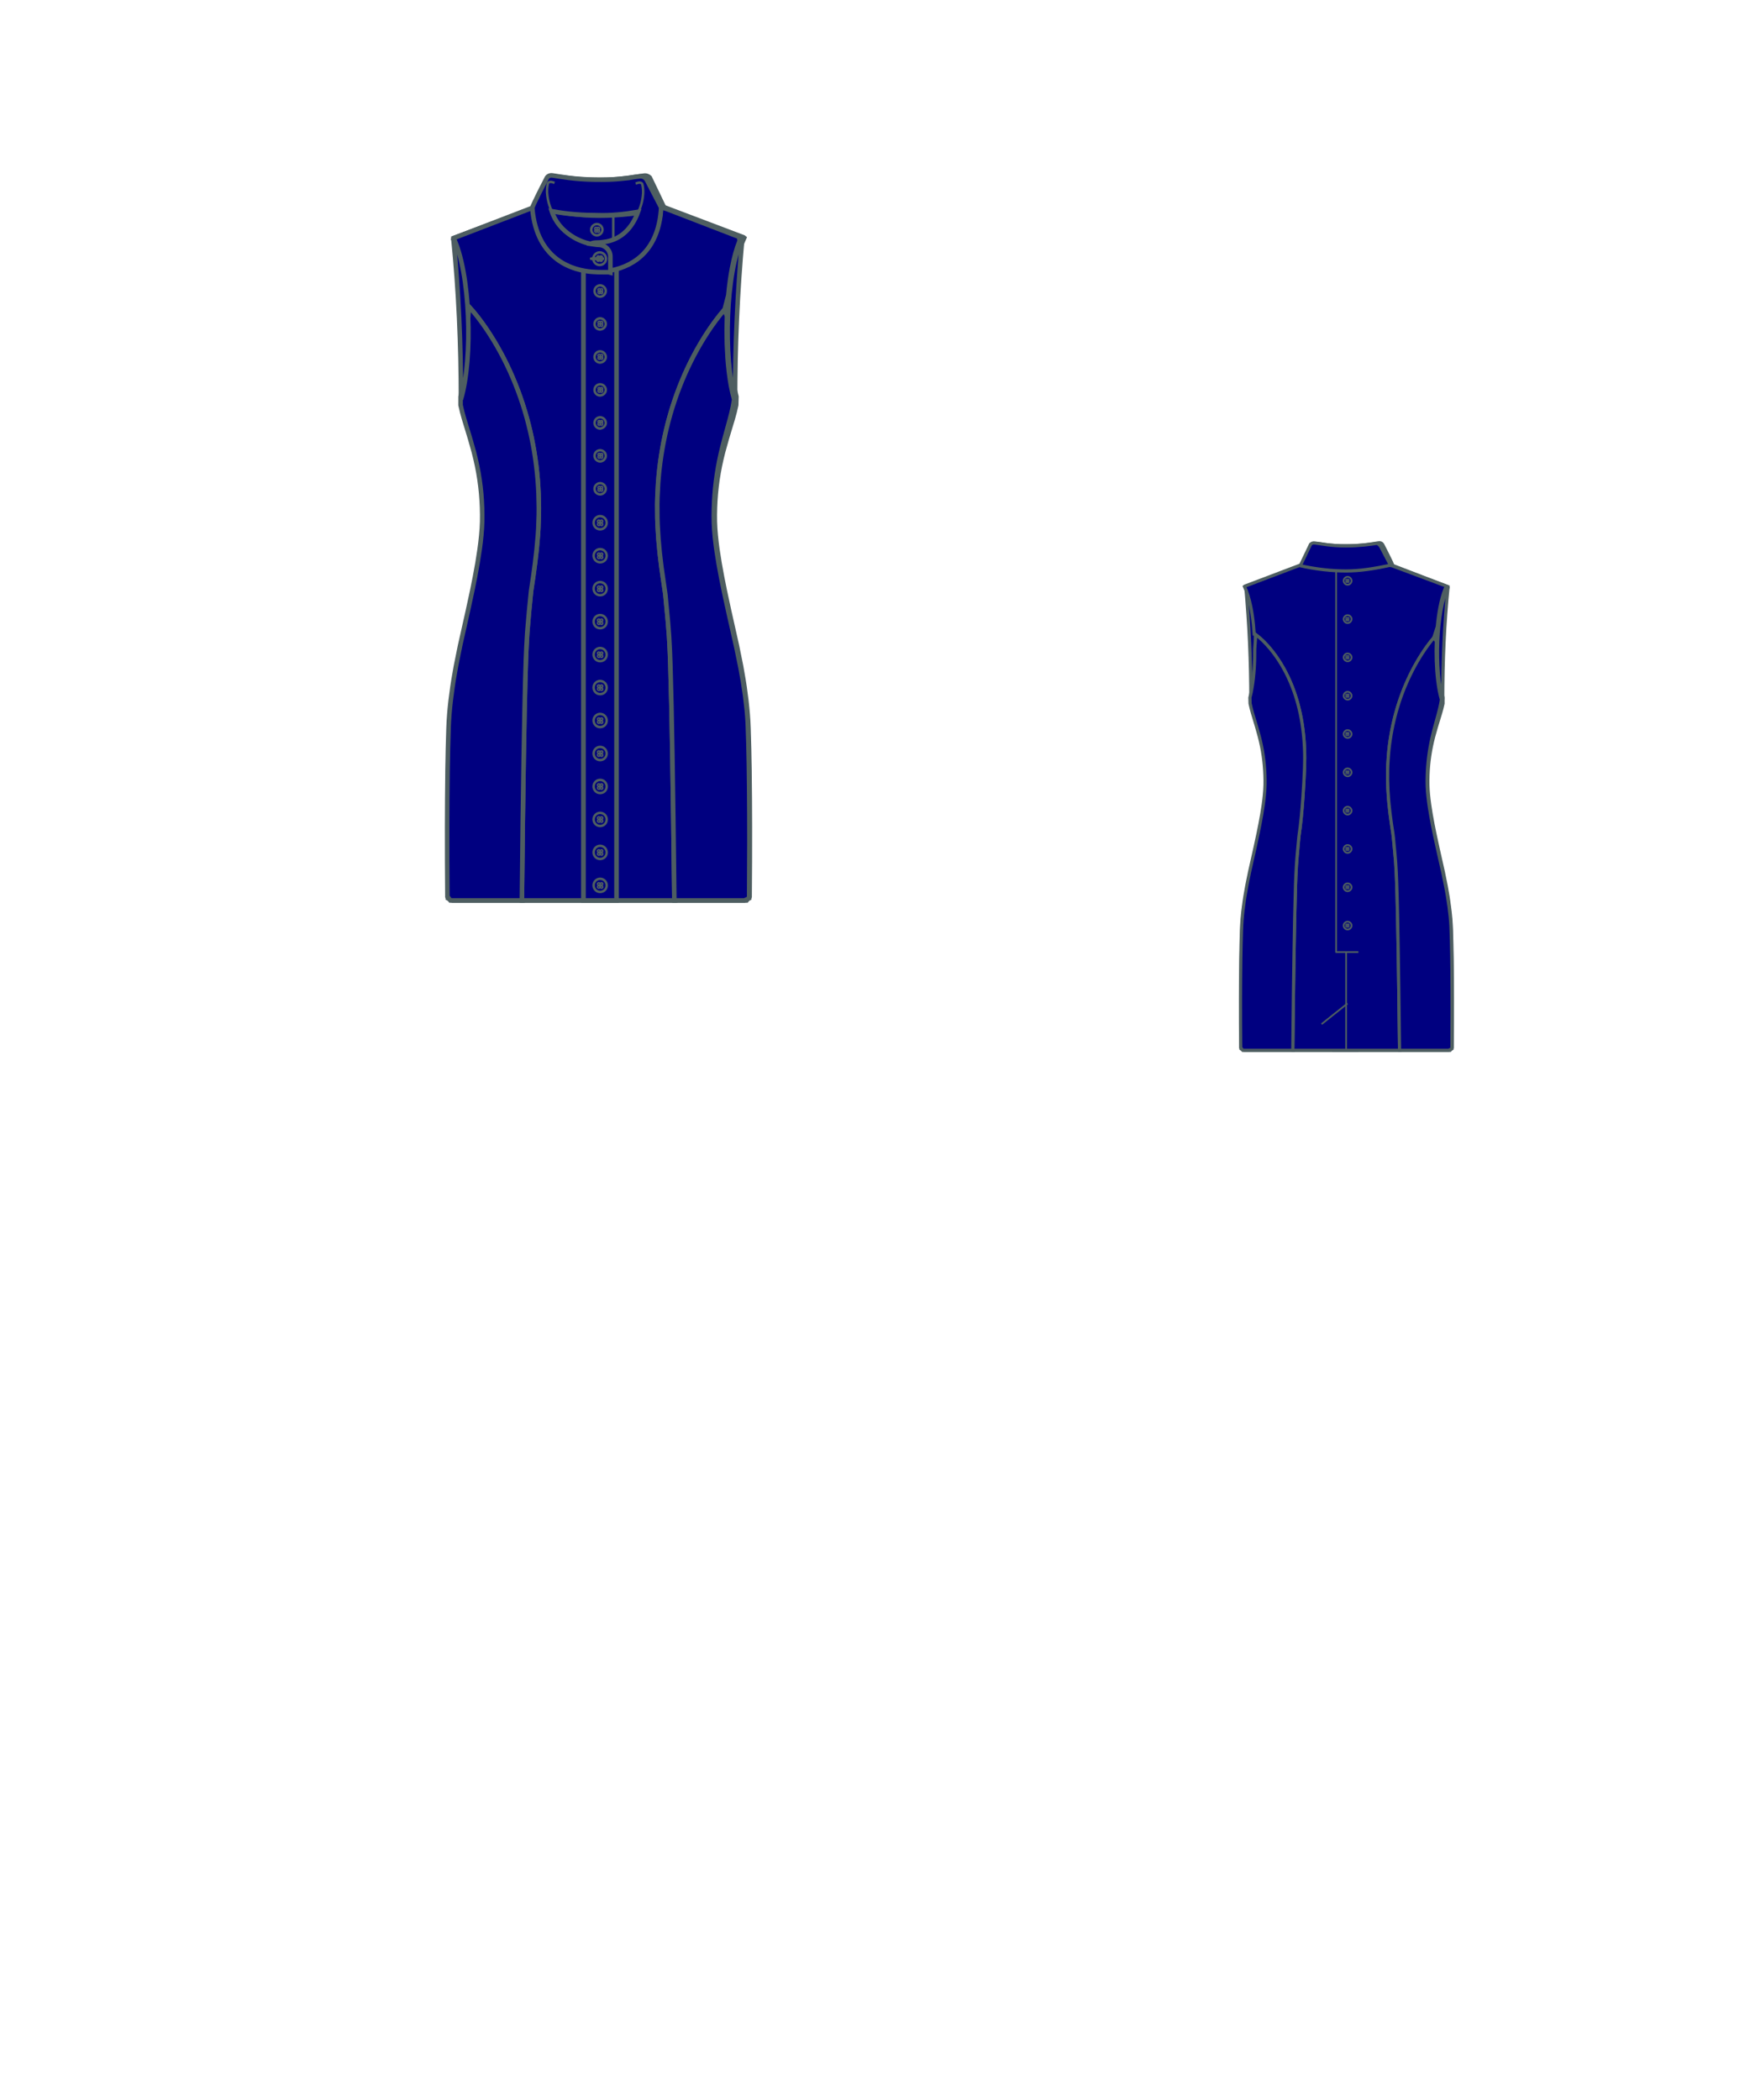 <!-- Sleeve1: Rounded Standup Neck Backline: Back Buttoned Zipper 22 color: navy blue -->
<svg xmlns="http://www.w3.org/2000/svg" xmlns:xlink= "http://www.w3.org/1999/xlink" viewBox="25 50 250 300" preserveAspectRatio="xMidYMid meet" class="main-area"><g class="front-view"><g transform="translate(61,50)" class="area1-34"><g class="back" style="transform: translate(99px, 0px) scale(-1, 1);"><g><!----> <path d="M60.331 128.262 M60.335 128.64 L38.552 128.64 L38.683 117.019 L38.803 108.832 L38.93 101.81 L39.104 94.962 L39.176 93.03 L39.287 90.924 L39.437 88.927 L39.71 85.943 L39.806 84.947 L40.07 82.971 L40.29 80.962 L40.467 78.989 L40.619 76.983 L40.805 73.994 L40.943 71 L40.98 68.993 L40.968 67.98 L40.938 67.003 L40.884 65.978 L40.812 65.002 L40.718 64.024 L40.602 63.043 L40.455 62.019 L40.293 61.058 L40.097 60.051 L39.888 59.108 L39.64 58.116 L39.369 57.146 L39.073 56.196 L38.752 55.26 L38.39 54.302 L38.008 53.38 L37.602 52.482 L37.167 51.597 L36.695 50.713 L36.2 49.858 L35.645 48.977 L35.076 48.146 L34.494 47.362 L33.875 46.595 L33.214 45.845 L32.521 45.129 L31.768 44.431 L30.99 43.81 L30.99 43.81 L30.676 43.713 L30.512 41.741 L30.396 40.73 L30.262 39.766 L30.094 38.751 L29.903 37.782 L29.675 36.81 L29.402 35.842 L29.075 34.89 L28.68 33.98 L28.68 33.98 L28.778 33.901 L39.999 29.647 L40.95 29.74 L40.95 29.74 L41.169 29.796 L42.147 30.018 L43.14 30.203 L44.121 30.352 L45.1 30.469 L46.106 30.561 L47.112 30.626 L48.118 30.664 L49.123 30.676 L50.1 30.664 L51.123 30.626 L52.119 30.563 L53.112 30.474 L54.102 30.36 L55.088 30.217 L56.071 30.046 L57.049 29.845 L58.02 29.61 L58.02 29.61 L58.809 29.749 L70.05 33.95 L70.05 33.95 L69.673 34.377 L69.33 35.302 L69.046 36.243 L68.803 37.212 L68.59 38.227 L68.418 39.196 L68.274 40.161 L68.147 41.174 L68.043 42.183 L67.316 44.443 L67.316 44.443 L66.678 45.228 L66.056 46.052 L65.482 46.864 L64.937 47.682 L64.4 48.537 L63.908 49.364 L63.393 50.282 L62.949 51.12 L62.479 52.059 L62.06 52.947 L61.665 53.838 L61.263 54.802 L60.922 55.675 L60.567 56.645 L60.244 57.594 L59.95 58.523 L59.663 59.506 L59.402 60.476 L59.166 61.435 L58.946 62.421 L58.749 63.398 L58.569 64.404 L58.421 65.34 L58.284 66.337 L58.168 67.332 L58.069 68.376 L57.941 70.35 L57.906 71.34 L57.894 73.335 L57.957 75.338 L58.09 77.332 L58.181 78.331 L58.401 80.327 L58.666 82.313 L58.968 84.284 L59.087 85.278 L59.37 88.256 L59.54 90.251 L59.656 92.217 L59.742 94.255 L59.836 97.306 L59.93 101.247 L60.061 108.254 L60.195 117.237 L60.331 128.262 L60.335 128.64 Z" fill="#000080" data-connection="1" class="secondary" style="stroke-width: 0.65px; stroke: rgb(78, 94, 97);"></path><!----> <path d="M38.683 117.019 M38.552 128.64 L28.347 128.64 L27.915 128.083 L27.883 123.08 L27.877 118.057 L27.894 114.091 L27.936 110.079 L27.991 107.059 L28.077 104.068 L28.121 103.072 L28.188 102.075 L28.276 101.078 L28.383 100.083 L28.645 98.098 L28.798 97.11 L29.141 95.139 L29.735 92.2 L30.832 87.312 L31.46 84.395 L31.854 82.43 L32.215 80.446 L32.522 78.471 L32.649 77.496 L32.755 76.509 L32.836 75.511 L32.883 74.498 L32.889 73.513 L32.866 72.502 L32.818 71.498 L32.742 70.492 L32.641 69.51 L32.512 68.532 L32.352 67.529 L32.167 66.555 L31.956 65.583 L31.713 64.591 L31.177 62.665 L30.322 59.819 L30.059 58.853 L29.831 57.863 L29.797 56.66 L30.038 55.65 L30.224 54.676 L30.374 53.714 L30.501 52.705 L30.601 51.697 L30.675 50.739 L30.731 49.73 L30.768 48.703 L30.785 46.733 L30.99 43.81 L30.99 43.81 L31.768 44.431 L32.521 45.129 L33.214 45.845 L33.875 46.595 L34.494 47.362 L35.076 48.146 L35.645 48.977 L36.2 49.858 L36.695 50.713 L37.167 51.597 L37.602 52.482 L38.008 53.38 L38.39 54.302 L38.752 55.26 L39.073 56.196 L39.369 57.146 L39.64 58.116 L39.888 59.108 L40.097 60.051 L40.293 61.058 L40.455 62.019 L40.602 63.043 L40.718 64.024 L40.812 65.002 L40.884 65.978 L40.938 67.003 L40.968 67.98 L40.98 68.993 L40.943 71 L40.805 73.994 L40.619 76.983 L40.467 78.989 L40.29 80.962 L40.07 82.971 L39.806 84.947 L39.71 85.943 L39.437 88.927 L39.287 90.924 L39.176 93.03 L39.104 94.962 L38.93 101.81 L38.803 108.832 L38.683 117.019 L38.552 128.64 Z" fill="#000080" data-connection="2" class="secondary" style="stroke-width: 0.65px; stroke: rgb(78, 94, 97);"></path><!----> <path d="M68.88 57.07 M68.88 57.07 M68.88 57.07 L68.88 57.07 L68.708 58.057 L68.491 59.026 L68.24 60.001 L67.449 62.887 L67.2 63.857 L66.969 64.831 L66.76 65.807 L66.575 66.786 L66.411 67.794 L66.277 68.775 L66.168 69.757 L66.082 70.765 L66.021 71.768 L65.984 72.747 L65.97 73.759 L65.987 74.757 L66.046 75.774 L66.131 76.739 L66.248 77.758 L66.379 78.732 L66.695 80.705 L67.061 82.687 L67.459 84.65 L68.091 87.564 L69.189 92.45 L69.79 95.388 L70.142 97.357 L70.441 99.336 L70.674 101.324 L70.76 102.321 L70.823 103.318 L70.921 106.317 L70.984 109.334 L71.023 112.309 L71.051 116.331 L71.059 120.303 L71.023 128.32 L70.347 128.64 L60.335 128.64 L60.331 128.262 L60.195 117.237 L60.061 108.254 L59.93 101.247 L59.836 97.306 L59.742 94.255 L59.656 92.217 L59.54 90.251 L59.37 88.256 L59.087 85.278 L58.968 84.284 L58.666 82.313 L58.401 80.327 L58.181 78.331 L58.09 77.332 L57.957 75.338 L57.894 73.335 L57.906 71.34 L57.941 70.35 L58.069 68.376 L58.168 67.332 L58.284 66.337 L58.421 65.34 L58.569 64.404 L58.749 63.398 L58.946 62.421 L59.166 61.435 L59.402 60.476 L59.663 59.506 L59.95 58.523 L60.244 57.594 L60.567 56.645 L60.922 55.675 L61.263 54.802 L61.665 53.838 L62.06 52.947 L62.479 52.059 L62.949 51.12 L63.393 50.282 L63.908 49.364 L64.4 48.537 L64.937 47.682 L65.482 46.864 L66.056 46.052 L66.678 45.228 L67.316 44.443 L67.316 44.443 L67.852 45.155 L67.811 47.161 L67.84 49.163 L67.943 51.155 L68.024 52.136 L68.132 53.146 L68.267 54.155 L68.427 55.117 L68.627 56.091 L68.88 57.07 L68.88 57.07 Z" fill="#000080" data-connection="3" class="secondary" style="stroke-width: 0.65px; stroke: rgb(78, 94, 97);"></path><!----> <path d="M47.39 108.63 L47.39 30.636 " fill="none" data-connection="4" class="secondary" style="stroke-width: 0.35px; stroke: rgb(78, 94, 97);"></path><!----> <path d="M49.43 128.64L49.43 126.972L49.43 126.288L49.43 124.919L49.43 123.552L49.43 122.185L49.43 120.818L49.43 119.449L49.43 118.082L49.43 116.714L49.43 114.664L49.43 112.611L49.43 111.244L49.43 109.877L49.43 108.59 " fill="none" data-connection="5" class="secondary" style="stroke-width: 0.35px; stroke: rgb(78, 94, 97);"></path><!----> <path d="M48.93 32.81C48.93 32.38 49.3 32.01 49.73 32.01 50.17 32.01 50.54 32.38 50.54 32.81 50.54 33.25 50.17 33.62 49.73 33.62 49.3 33.62 48.93 33.25 48.93 32.81ZM49.97 32.65C49.97 32.58 49.93 32.55 49.87 32.55 49.8 32.55 49.77 32.58 49.77 32.65 49.77 32.71 49.8 32.75 49.87 32.75 49.93 32.75 49.97 32.71 49.97 32.65ZM49.63 32.65C49.63 32.58 49.6 32.55 49.53 32.55 49.47 32.55 49.43 32.58 49.43 32.65 49.43 32.71 49.47 32.75 49.53 32.75 49.6 32.75 49.63 32.71 49.63 32.65ZM49.97 33.01C49.97 32.95 49.93 32.91 49.87 32.91 49.8 32.91 49.77 32.95 49.77 33.01 49.77 33.08 49.8 33.11 49.87 33.11 49.93 33.08 49.97 33.05 49.97 33.01ZM49.63 33.01C49.63 32.95 49.6 32.91 49.53 32.91 49.47 32.91 49.43 32.95 49.43 33.01 49.43 33.08 49.47 33.11 49.53 33.11 49.6 33.08 49.63 33.05 49.63 33.01Z" fill="none" data-connection="6" class="secondary" style="stroke-width: 0.35px; stroke: rgb(78, 94, 97);"></path><!----> <path d="M48.93 40.629C48.93 40.199 49.3 39.829 49.73 39.829C50.17 39.829 50.54 40.199 50.54 40.629C50.54 41.069 50.17 41.439 49.73 41.439C49.3 41.439 48.93 41.069 48.93 40.629ZM49.97 40.469C49.97 40.399 49.93 40.369 49.87 40.369C49.8 40.369 49.77 40.399 49.77 40.469C49.77 40.529 49.8 40.569 49.87 40.569C49.93 40.569 49.97 40.529 49.97 40.469ZM49.63 40.469C49.63 40.399 49.6 40.369 49.53 40.369C49.47 40.369 49.43 40.399 49.43 40.469C49.43 40.529 49.47 40.569 49.53 40.569C49.6 40.569 49.63 40.529 49.63 40.469ZM49.97 40.839C49.97 40.769 49.93 40.739 49.87 40.739C49.8 40.739 49.77 40.769 49.77 40.839C49.77 40.899 49.8 40.939 49.87 40.939C49.93 40.899 49.97 40.869 49.97 40.839ZM49.63 40.839C49.63 40.769 49.6 40.739 49.53 40.739C49.47 40.739 49.43 40.769 49.43 40.839C49.43 40.899 49.47 40.939 49.53 40.939C49.6 40.899 49.63 40.869 49.63 40.839Z " fill="none" data-connection="7" class="secondary" style="stroke-width: 0.35px; stroke: rgb(78, 94, 97);"></path><!----> <path d="M48.93 48.448C48.93 48.018 49.3 47.648 49.73 47.648C50.17 47.648 50.54 48.018 50.54 48.448C50.54 48.888 50.17 49.248 49.73 49.248C49.3 49.218 48.93 48.888 48.93 48.448ZM49.97 48.248C49.97 48.188 49.93 48.148 49.87 48.148C49.8 48.148 49.77 48.188 49.77 48.248C49.77 48.318 49.8 48.348 49.87 48.348C49.93 48.348 49.97 48.318 49.97 48.248ZM49.63 48.248C49.63 48.188 49.6 48.148 49.53 48.148C49.47 48.148 49.43 48.188 49.43 48.248C49.43 48.318 49.47 48.348 49.53 48.348C49.6 48.348 49.63 48.318 49.63 48.248ZM49.97 48.618C49.97 48.548 49.93 48.518 49.87 48.518C49.8 48.518 49.77 48.548 49.77 48.618C49.77 48.688 49.8 48.718 49.87 48.718C49.93 48.718 49.97 48.648 49.97 48.618ZM49.63 48.618C49.63 48.548 49.6 48.518 49.53 48.518C49.47 48.518 49.43 48.548 49.43 48.618C49.43 48.688 49.47 48.718 49.53 48.718C49.6 48.718 49.63 48.648 49.63 48.618Z " fill="none" data-connection="8" class="secondary" style="stroke-width: 0.35px; stroke: rgb(78, 94, 97);"></path><!----> <path d="M48.93 79.724C48.93 79.284 49.3 78.924 49.73 78.924C50.17 78.924 50.54 79.284 50.54 79.724C50.54 80.154 50.17 80.524 49.73 80.524C49.3 80.524 48.93 80.154 48.93 79.724ZM49.97 79.554C49.97 79.484 49.93 79.454 49.87 79.454C49.8 79.454 49.77 79.484 49.77 79.554C49.77 79.624 49.8 79.654 49.87 79.654C49.93 79.654 49.97 79.554 49.97 79.554ZM49.63 79.554C49.63 79.484 49.6 79.454 49.53 79.454C49.47 79.454 49.43 79.484 49.43 79.554C49.43 79.624 49.47 79.654 49.53 79.654C49.6 79.654 49.63 79.554 49.63 79.554ZM49.97 79.894C49.97 79.824 49.93 79.794 49.87 79.794C49.8 79.794 49.77 79.824 49.77 79.894C49.77 79.954 49.8 79.994 49.87 79.994C49.93 79.994 49.97 79.954 49.97 79.894ZM49.63 79.894C49.63 79.824 49.6 79.794 49.53 79.794C49.47 79.794 49.43 79.824 49.43 79.894C49.43 79.954 49.47 79.994 49.53 79.994C49.6 79.994 49.63 79.954 49.63 79.894Z " fill="none" data-connection="9" class="secondary" style="stroke-width: 0.35px; stroke: rgb(78, 94, 97);"></path><!----> <path d="M48.93 87.543C48.93 87.103 49.3 86.743 49.73 86.743C50.17 86.743 50.54 87.103 50.54 87.543C50.54 87.973 50.17 88.343 49.73 88.343C49.3 88.343 48.93 87.973 48.93 87.543ZM49.97 87.373C49.97 87.303 49.93 87.273 49.87 87.273C49.8 87.273 49.77 87.303 49.77 87.373C49.77 87.443 49.8 87.473 49.87 87.473C49.93 87.473 49.97 87.373 49.97 87.373ZM49.63 87.373C49.63 87.303 49.6 87.273 49.53 87.273C49.47 87.273 49.43 87.303 49.43 87.373C49.43 87.443 49.47 87.473 49.53 87.473C49.6 87.473 49.63 87.373 49.63 87.373ZM49.97 87.713C49.97 87.643 49.93 87.613 49.87 87.613C49.8 87.613 49.77 87.643 49.77 87.713C49.77 87.773 49.8 87.813 49.87 87.813C49.93 87.813 49.97 87.773 49.97 87.713ZM49.63 87.713C49.63 87.643 49.6 87.613 49.53 87.613C49.47 87.613 49.43 87.643 49.43 87.713C49.43 87.773 49.47 87.813 49.53 87.813C49.6 87.813 49.63 87.773 49.63 87.713Z " fill="none" data-connection="10" class="secondary" style="stroke-width: 0.35px; stroke: rgb(78, 94, 97);"></path><!----> <path d="M48.93 95.362C48.93 94.922 49.3 94.562 49.73 94.562C50.17 94.562 50.54 94.922 50.54 95.362C50.54 95.792 50.17 96.162 49.73 96.162C49.3 96.162 48.93 95.792 48.93 95.362ZM49.97 95.192C49.97 95.122 49.93 95.092 49.87 95.092C49.8 95.092 49.77 95.122 49.77 95.192C49.77 95.262 49.8 95.292 49.87 95.292C49.93 95.292 49.97 95.192 49.97 95.192ZM49.63 95.192C49.63 95.122 49.6 95.092 49.53 95.092C49.47 95.092 49.43 95.122 49.43 95.192C49.43 95.262 49.47 95.292 49.53 95.292C49.6 95.292 49.63 95.192 49.63 95.192ZM49.97 95.532C49.97 95.462 49.93 95.432 49.87 95.432C49.8 95.432 49.77 95.462 49.77 95.532C49.77 95.592 49.8 95.632 49.87 95.632C49.93 95.632 49.97 95.592 49.97 95.532ZM49.63 95.532C49.63 95.462 49.6 95.432 49.53 95.432C49.47 95.432 49.43 95.462 49.43 95.532C49.43 95.592 49.47 95.632 49.53 95.632C49.6 95.632 49.63 95.592 49.63 95.532Z " fill="none" data-connection="11" class="secondary" style="stroke-width: 0.35px; stroke: rgb(78, 94, 97);"></path><!----> <path d="M48.93 103.181C48.93 102.741 49.3 102.381 49.73 102.381C50.17 102.381 50.54 102.741 50.54 103.181C50.54 103.611 50.17 103.981 49.73 103.981C49.3 103.981 48.93 103.611 48.93 103.181ZM49.97 103.011C49.97 102.941 49.93 102.911 49.87 102.911C49.8 102.911 49.77 102.941 49.77 103.011C49.77 103.081 49.8 103.111 49.87 103.111C49.93 103.111 49.97 103.011 49.97 103.011ZM49.63 103.011C49.63 102.941 49.6 102.911 49.53 102.911C49.47 102.911 49.43 102.941 49.43 103.011C49.43 103.081 49.47 103.111 49.53 103.111C49.6 103.111 49.63 103.011 49.63 103.011ZM49.97 103.351C49.97 103.281 49.93 103.251 49.87 103.251C49.8 103.251 49.77 103.281 49.77 103.351C49.77 103.411 49.8 103.451 49.87 103.451C49.93 103.451 49.97 103.411 49.97 103.351ZM49.63 103.351C49.63 103.281 49.6 103.251 49.53 103.251C49.47 103.251 49.43 103.281 49.43 103.351C49.43 103.411 49.47 103.451 49.53 103.451C49.6 103.451 49.63 103.411 49.63 103.351Z " fill="none" data-connection="12" class="secondary" style="stroke-width: 0.35px; stroke: rgb(78, 94, 97);"></path><!----> <path d="M48.93 71.905C48.93 71.475 49.3 71.105 49.73 71.105C50.17 71.105 50.54 71.475 50.54 71.905C50.54 72.345 50.17 72.715 49.73 72.715C49.3 72.675 48.93 72.345 48.93 71.905ZM49.97 71.745C49.97 71.675 49.93 71.645 49.87 71.645C49.8 71.645 49.77 71.675 49.77 71.745C49.77 71.805 49.8 71.845 49.87 71.845C49.93 71.805 49.97 71.745 49.97 71.745ZM49.63 71.745C49.63 71.675 49.6 71.645 49.53 71.645C49.47 71.645 49.43 71.675 49.43 71.745C49.43 71.805 49.47 71.845 49.53 71.845C49.6 71.805 49.63 71.745 49.63 71.745ZM49.97 72.075C49.97 72.005 49.93 71.975 49.87 71.975C49.8 71.975 49.77 72.005 49.77 72.075C49.77 72.145 49.8 72.175 49.87 72.175C49.93 72.175 49.97 72.145 49.97 72.075ZM49.63 72.075C49.63 72.005 49.6 71.975 49.53 71.975C49.47 71.975 49.43 72.005 49.43 72.075C49.43 72.145 49.47 72.175 49.53 72.175C49.6 72.175 49.63 72.145 49.63 72.075Z " fill="none" data-connection="13" class="secondary" style="stroke-width: 0.35px; stroke: rgb(78, 94, 97);"></path><!----> <path d="M48.93 56.277C48.93 55.837 49.3 55.467 49.73 55.467C50.17 55.467 50.54 55.837 50.54 56.277C50.54 56.707 50.17 57.077 49.73 57.077C49.3 57.047 48.93 56.707 48.93 56.277ZM49.97 56.077C49.97 56.007 49.93 55.977 49.87 55.977C49.8 55.977 49.77 56.007 49.77 56.077C49.77 56.137 49.8 56.177 49.87 56.177C49.93 56.177 49.97 56.107 49.97 56.077ZM49.63 56.077C49.63 56.007 49.6 55.977 49.53 55.977C49.47 55.977 49.43 56.007 49.43 56.077C49.43 56.137 49.47 56.177 49.53 56.177C49.6 56.177 49.63 56.107 49.63 56.077ZM49.97 56.437C49.97 56.377 49.93 56.337 49.87 56.337C49.8 56.337 49.77 56.377 49.77 56.437C49.77 56.507 49.8 56.537 49.87 56.537C49.93 56.537 49.97 56.437 49.97 56.437ZM49.63 56.437C49.63 56.377 49.6 56.337 49.53 56.337C49.47 56.337 49.43 56.377 49.43 56.437C49.43 56.507 49.47 56.537 49.53 56.537C49.6 56.537 49.63 56.437 49.63 56.437Z " fill="none" data-connection="14" class="secondary" style="stroke-width: 0.35px; stroke: rgb(78, 94, 97);"></path><!----> <path d="M48.93 64.086C48.93 63.656 49.3 63.286 49.73 63.286C50.17 63.286 50.54 63.656 50.54 64.086C50.54 64.526 50.17 64.886 49.73 64.886C49.3 64.856 48.93 64.526 48.93 64.086ZM49.97 63.916C49.97 63.856 49.93 63.816 49.87 63.816C49.8 63.816 49.77 63.856 49.77 63.916C49.77 63.986 49.8 64.016 49.87 64.016C49.93 63.986 49.97 63.916 49.97 63.916ZM49.63 63.916C49.63 63.856 49.6 63.816 49.53 63.816C49.47 63.816 49.43 63.856 49.43 63.916C49.43 63.986 49.47 64.016 49.53 64.016C49.6 63.986 49.63 63.916 49.63 63.916ZM49.97 64.256C49.97 64.186 49.93 64.156 49.87 64.156C49.8 64.156 49.77 64.186 49.77 64.256C49.77 64.316 49.8 64.356 49.87 64.356C49.93 64.356 49.97 64.316 49.97 64.256ZM49.63 64.256C49.63 64.186 49.6 64.156 49.53 64.156C49.47 64.156 49.43 64.186 49.43 64.256C49.43 64.316 49.47 64.356 49.53 64.356C49.6 64.356 49.63 64.316 49.63 64.256Z " fill="none" data-connection="15" class="secondary" style="stroke-width: 0.35px; stroke: rgb(78, 94, 97);"></path><!----> <path d="M49.7 119.08L44.42 123.29" fill="none" data-connection="16" class="secondary" style="stroke-width: 0.35px; stroke: rgb(78, 94, 97);"></path><!----> <path d="M47.26 108.59L51.94 108.59" fill="none" data-connection="17" class="secondary" style="stroke-width: 0.35px; stroke: rgb(78, 94, 97);"></path><!----> <path d="M58.49 29.64C55.21 30.34 52.27 30.81 49.43 30.81 46.56 30.81 43.38 30.48 40.08 29.74L42.18 25.36C42.38 25.16 42.72 25.03 43.05 25.1 44.32 25.26 46.49 25.7 49.33 25.7 52.17 25.7 54.48 25.36 55.58 25.2 55.85 25.16 56.15 25.36 56.45 25.76L58.49 29.64Z" fill="#000080" data-connection="18" class="secondary" style="stroke-width: 0.65px; stroke: rgb(78, 94, 97);"></path></g></g> <g class="front"><g><!----> <path d="M60.324 127.888 M60.332 128.64 M60.332 128.64 L60.332 128.64 L38.555 128.64 L38.68 117.381 L38.811 108.408 L38.939 101.41 L39.031 97.476 L39.128 94.281 L39.207 92.372 L39.319 90.392 L39.573 87.407 L39.868 84.419 L40.164 82.448 L40.433 80.463 L40.663 78.468 L40.841 76.471 L40.905 75.475 L40.974 73.476 L40.979 72.478 L40.933 70.497 L40.882 69.511 L40.807 68.476 L40.715 67.485 L40.602 66.492 L40.468 65.495 L40.313 64.495 L40.147 63.557 L39.947 62.546 L39.738 61.597 L39.496 60.603 L39.239 59.635 L38.966 58.689 L38.654 57.693 L38.335 56.748 L38.008 55.845 L37.648 54.914 L37.251 53.955 L36.862 53.07 L36.427 52.141 L35.988 51.256 L35.531 50.388 L35.027 49.482 L34.548 48.669 L33.997 47.786 L33.452 46.961 L32.892 46.161 L32.27 45.328 L31.665 44.575 L30.99 43.81 L30.99 43.81 L30.676 43.713 L30.512 41.741 L30.396 40.73 L30.262 39.766 L30.094 38.751 L29.903 37.782 L29.675 36.81 L29.402 35.842 L29.075 34.89 L28.68 33.98 L28.68 33.98 L28.72 34.05 L28.72 34.05 L39.919 29.74 L40.454 29.982 L40.54 30.78 L40.54 30.78 L40.731 31.761 L41.032 32.714 L41.438 33.627 L41.944 34.49 L42.541 35.291 L42.72 35.52 L42.72 35.52 L43.419 36.234 L44.195 36.863 L45.038 37.399 L45.938 37.836 L47.36 38.28 L47.36 38.28 L47.36 39.33 L47.36 41 L47.36 42.67 L47.36 44.34 L47.36 46.01 L47.36 47.68 L47.36 49.35 L47.36 51.02 L47.36 52.69 L47.36 54.36 L47.36 56.04 L47.36 57.71 L47.36 59.38 L47.36 61.05 L47.36 62.72 L47.36 64.39 L47.36 66.06 L47.36 67.73 L47.36 69.4 L47.36 71.07 L47.36 72.74 L47.36 74.41 L47.36 76.08 L47.36 77.75 L47.36 79.42 L47.36 81.09 L47.36 82.76 L47.36 84.44 L47.36 86.11 L47.36 87.78 L47.36 89.45 L47.36 91.12 L47.36 92.79 L47.36 94.46 L47.36 96.13 L47.36 97.8 L47.36 99.47 L47.36 101.14 L47.36 102.81 L47.36 104.48 L47.36 106.15 L47.36 107.82 L47.36 109.49 L47.36 111.16 L47.36 112.84 L47.36 114.51 L47.36 116.18 L47.36 117.85 L47.36 119.52 L47.36 121.19 L47.36 122.86 L47.36 124.53 L47.36 126.2 L47.36 127.87 L47.36 128.64 L52.07 128.64 L52.07 127.87 L52.07 126.2 L52.07 124.53 L52.07 122.86 L52.07 121.19 L52.07 119.52 L52.07 117.85 L52.07 116.18 L52.07 114.51 L52.07 112.84 L52.07 111.16 L52.07 109.49 L52.07 107.82 L52.07 106.15 L52.07 104.48 L52.07 102.81 L52.07 101.14 L52.07 99.47 L52.07 97.8 L52.07 96.13 L52.07 94.46 L52.07 92.79 L52.07 91.12 L52.07 89.45 L52.07 87.78 L52.07 86.11 L52.07 84.44 L52.07 82.76 L52.07 81.09 L52.07 79.42 L52.07 77.75 L52.07 76.08 L52.07 74.41 L52.07 72.74 L52.07 71.07 L52.07 69.4 L52.07 67.73 L52.07 66.06 L52.07 64.39 L52.07 62.72 L52.07 61.05 L52.07 59.38 L52.07 57.71 L52.07 56.04 L52.07 54.36 L52.07 52.69 L52.07 51.02 L52.07 49.35 L52.07 47.68 L52.07 46.01 L52.07 44.34 L52.07 42.67 L52.07 41 L52.07 39.33 L52.07 38.28 L52.07 38.28 L52.765 37.889 L53.671 37.465 L54.523 36.944 L55.315 36.334 L56.036 35.643 L56.15 35.52 L56.15 35.52 L56.761 34.732 L57.294 33.887 L57.73 32.987 L58.061 32.044 L58.282 31.069 L58.35 30.58 L58.35 30.58 L58.42 29.583 L59.313 29.884 L69.576 33.844 L69.673 34.377 L69.33 35.302 L69.046 36.243 L68.803 37.212 L68.59 38.227 L68.418 39.196 L68.274 40.161 L68.147 41.174 L68.043 42.183 L67.516 44.21 L67.516 44.21 L66.897 44.951 L66.265 45.769 L65.682 46.575 L65.13 47.387 L64.583 48.24 L64.058 49.106 L63.554 49.988 L63.087 50.854 L62.642 51.726 L62.208 52.628 L61.798 53.532 L61.407 54.449 L61.03 55.392 L60.688 56.307 L60.355 57.262 L60.04 58.231 L59.754 59.184 L59.485 60.158 L59.241 61.12 L59.021 62.073 L58.809 63.088 L58.634 64.028 L58.468 65.031 L58.324 66.029 L58.202 67.023 L58.101 68.015 L58.02 69.006 L57.917 70.992 L57.893 72.039 L57.907 74.016 L57.941 75.01 L58.064 77.002 L58.249 79.001 L58.485 80.994 L59.055 84.95 L59.43 88.928 L59.583 90.925 L59.694 93.026 L59.766 94.954 L59.919 100.801 L60.053 107.821 L60.19 117.002 L60.324 127.888 L60.332 128.64 Z" fill="#000080" data-connection="1" class="secondary" style="stroke-width: 0.65px; stroke: rgb(78, 94, 97);"></path><!----> <path d="M47.36 39.33 M47.36 38.28 L47.36 38.28 L47.855 38.395 L48.848 38.512 L49.845 38.521 L50.839 38.42 L52.07 38.28 L52.07 39.33 L52.07 41 L52.07 42.67 L52.07 44.34 L52.07 46.01 L52.07 47.68 L52.07 49.35 L52.07 51.02 L52.07 52.69 L52.07 54.36 L52.07 56.04 L52.07 57.71 L52.07 59.38 L52.07 61.05 L52.07 62.72 L52.07 64.39 L52.07 66.06 L52.07 67.73 L52.07 69.4 L52.07 71.07 L52.07 72.74 L52.07 74.41 L52.07 76.08 L52.07 77.75 L52.07 79.42 L52.07 81.09 L52.07 82.76 L52.07 84.44 L52.07 86.11 L52.07 87.78 L52.07 89.45 L52.07 91.12 L52.07 92.79 L52.07 94.46 L52.07 96.13 L52.07 97.8 L52.07 99.47 L52.07 101.14 L52.07 102.81 L52.07 104.48 L52.07 106.15 L52.07 107.82 L52.07 109.49 L52.07 111.16 L52.07 112.84 L52.07 114.51 L52.07 116.18 L52.07 117.85 L52.07 119.52 L52.07 121.19 L52.07 122.86 L52.07 124.53 L52.07 126.2 L52.07 127.87 L52.07 128.64 L47.36 128.64 L47.36 127.87 L47.36 126.2 L47.36 124.53 L47.36 122.86 L47.36 121.19 L47.36 119.52 L47.36 117.85 L47.36 116.18 L47.36 114.51 L47.36 112.84 L47.36 111.16 L47.36 109.49 L47.36 107.82 L47.36 106.15 L47.36 104.48 L47.36 102.81 L47.36 101.14 L47.36 99.47 L47.36 97.8 L47.36 96.13 L47.36 94.46 L47.36 92.79 L47.36 91.12 L47.36 89.45 L47.36 87.78 L47.36 86.11 L47.36 84.44 L47.36 82.76 L47.36 81.09 L47.36 79.42 L47.36 77.75 L47.36 76.08 L47.36 74.41 L47.36 72.74 L47.36 71.07 L47.36 69.4 L47.36 67.73 L47.36 66.06 L47.36 64.39 L47.36 62.72 L47.36 61.05 L47.36 59.38 L47.36 57.71 L47.36 56.04 L47.36 54.36 L47.36 52.69 L47.36 51.02 L47.36 49.35 L47.36 47.68 L47.36 46.01 L47.36 44.34 L47.36 42.67 L47.36 41 L47.36 39.33 L47.36 38.28 Z" fill="#000080" data-connection="2" class="secondary" style="stroke-width: 0.65px; stroke: rgb(78, 94, 97);"></path><!----> <path d="M38.68 117.381 M38.555 128.64 L28.347 128.64 L27.915 128.083 L27.883 123.08 L27.877 118.057 L27.894 114.091 L27.936 110.079 L27.991 107.059 L28.077 104.068 L28.121 103.072 L28.188 102.075 L28.276 101.078 L28.383 100.083 L28.645 98.098 L28.798 97.11 L29.141 95.139 L29.735 92.2 L30.832 87.312 L31.46 84.395 L31.854 82.43 L32.215 80.446 L32.522 78.471 L32.649 77.496 L32.755 76.509 L32.836 75.511 L32.883 74.498 L32.889 73.513 L32.866 72.502 L32.817 71.498 L32.741 70.492 L32.638 69.51 L32.508 68.532 L32.346 67.53 L32.159 66.556 L31.945 65.585 L31.7 64.594 L31.159 62.67 L30.288 59.808 L30.026 58.861 L29.795 57.872 L29.797 56.66 L30.038 55.65 L30.224 54.676 L30.374 53.714 L30.501 52.705 L30.601 51.697 L30.675 50.739 L30.731 49.73 L30.768 48.703 L30.785 46.733 L30.99 43.81 L30.99 43.81 L31.665 44.575 L32.27 45.328 L32.892 46.161 L33.452 46.961 L33.997 47.786 L34.548 48.669 L35.027 49.482 L35.531 50.388 L35.988 51.256 L36.427 52.141 L36.862 53.07 L37.251 53.955 L37.648 54.914 L38.008 55.845 L38.335 56.748 L38.654 57.693 L38.966 58.689 L39.239 59.635 L39.496 60.603 L39.738 61.597 L39.947 62.546 L40.147 63.557 L40.313 64.495 L40.468 65.495 L40.602 66.492 L40.715 67.485 L40.807 68.476 L40.882 69.511 L40.933 70.497 L40.979 72.478 L40.974 73.476 L40.905 75.475 L40.841 76.471 L40.663 78.468 L40.433 80.463 L40.164 82.448 L39.868 84.419 L39.573 87.407 L39.319 90.392 L39.207 92.372 L39.128 94.281 L39.031 97.476 L38.939 101.41 L38.811 108.408 L38.68 117.381 L38.555 128.64 Z" fill="#000080" data-connection="3" class="secondary" style="stroke-width: 0.65px; stroke: rgb(78, 94, 97);"></path><!----> <path d="M68.88 57.07 M68.88 57.07 L68.88 57.07 L68.708 58.057 L68.491 59.026 L68.24 60.001 L67.449 62.887 L67.2 63.857 L66.969 64.831 L66.76 65.807 L66.575 66.786 L66.411 67.794 L66.277 68.775 L66.168 69.757 L66.082 70.765 L66.021 71.768 L65.984 72.747 L65.97 73.759 L65.987 74.757 L66.046 75.774 L66.131 76.739 L66.248 77.758 L66.379 78.732 L66.695 80.705 L67.061 82.687 L67.459 84.65 L68.091 87.564 L69.189 92.45 L69.79 95.388 L70.142 97.357 L70.441 99.336 L70.674 101.324 L70.76 102.321 L70.823 103.318 L70.921 106.317 L70.984 109.334 L71.023 112.309 L71.051 116.331 L71.059 120.303 L71.023 128.32 L70.347 128.64 L60.332 128.64 L60.324 127.888 L60.19 117.002 L60.053 107.821 L59.919 100.801 L59.766 94.954 L59.694 93.026 L59.583 90.925 L59.43 88.928 L59.055 84.95 L58.485 80.994 L58.249 79.001 L58.064 77.002 L57.941 75.01 L57.907 74.016 L57.893 72.039 L57.917 70.992 L58.02 69.006 L58.101 68.015 L58.202 67.023 L58.324 66.029 L58.468 65.031 L58.634 64.028 L58.809 63.088 L59.021 62.073 L59.241 61.12 L59.485 60.158 L59.754 59.184 L60.04 58.231 L60.355 57.262 L60.688 56.307 L61.03 55.392 L61.407 54.449 L61.798 53.532 L62.208 52.628 L62.642 51.726 L63.087 50.854 L63.554 49.988 L64.058 49.106 L64.583 48.24 L65.13 47.387 L65.682 46.575 L66.265 45.769 L66.897 44.951 L67.516 44.21 L67.516 44.21 L67.852 45.155 L67.811 47.161 L67.84 49.163 L67.943 51.155 L68.024 52.136 L68.132 53.146 L68.267 54.155 L68.427 55.117 L68.627 56.091 L68.88 57.07 L68.88 57.07 Z" fill="#000080" data-connection="4" class="secondary" style="stroke-width: 0.65px; stroke: rgb(78, 94, 97);"></path><!----> <path d="M29.85 57.04C31.59 51.16 31.19 38.86 28.75 33.92 29.52 41.53 29.85 49.25 29.85 57.04Z" fill="#000080" data-connection="5" class="secondary" style="stroke-width: 0.65px; stroke: rgb(78, 94, 97);"></path><!----> <path d="M70.05 33.95C67.64 38.9 67.31 51.16 69.01 57.04 69.01 49.35 69.35 41.63 70.05 33.95Z" fill="#000080" data-connection="6" class="secondary" style="stroke-width: 0.65px; stroke: rgb(78, 94, 97);"></path><!----> <path d="M29.85 57.04C31.59 51.16 31.19 38.86 28.75 33.92" fill="none" data-connection="7" class="secondary" style="stroke-width: 0.35px; stroke: rgb(78, 94, 97);"></path><!----> <path d="M70.05 33.95C67.64 38.9 67.31 51.16 69.01 57.04" fill="none" data-connection="8" class="secondary" style="stroke-width: 0.35px; stroke: rgb(78, 94, 97);"></path><!----> <path d="M50.67 74.676C50.67 74.176 50.27 73.736 49.73 73.736C49.23 73.736 48.8 74.146 48.8 74.676C48.8 75.176 49.2 75.616 49.73 75.616C50.27 75.616 50.67 75.206 50.67 74.676ZM49.43 74.476C49.43 74.406 49.47 74.376 49.53 74.376C49.6 74.376 49.63 74.406 49.63 74.476C49.63 74.546 49.6 74.576 49.53 74.576C49.5 74.576 49.43 74.546 49.43 74.476ZM49.83 74.476C49.83 74.406 49.87 74.376 49.93 74.376C50 74.376 50.03 74.406 50.03 74.476C50.03 74.546 50 74.576 49.93 74.576C49.87 74.576 49.83 74.546 49.83 74.476ZM49.43 74.906C49.43 74.846 49.47 74.806 49.53 74.806C49.6 74.806 49.63 74.846 49.63 74.906C49.63 74.976 49.6 75.006 49.53 75.006C49.5 75.006 49.43 74.946 49.43 74.906ZM49.83 74.906C49.83 74.846 49.87 74.806 49.93 74.806C50 74.806 50.03 74.846 50.03 74.906C50.03 74.976 50 75.006 49.93 75.006C49.87 75.006 49.83 74.946 49.83 74.906Z " fill="none" data-connection="9" class="secondary" style="stroke-width: 0.35px; stroke: rgb(78, 94, 97);"></path><!----> <path d="M50.67 79.386C50.67 78.886 50.27 78.446 49.73 78.446C49.23 78.446 48.8 78.856 48.8 79.386C48.8 79.886 49.2 80.326 49.73 80.326C50.27 80.326 50.67 79.916 50.67 79.386ZM49.43 79.186C49.43 79.116 49.47 79.086 49.53 79.086C49.6 79.086 49.63 79.116 49.63 79.186C49.63 79.256 49.6 79.286 49.53 79.286C49.5 79.286 49.43 79.256 49.43 79.186ZM49.83 79.186C49.83 79.116 49.87 79.086 49.93 79.086C50 79.086 50.03 79.116 50.03 79.186C50.03 79.256 50 79.286 49.93 79.286C49.87 79.286 49.83 79.256 49.83 79.186ZM49.43 79.616C49.43 79.556 49.47 79.516 49.53 79.516C49.6 79.516 49.63 79.556 49.63 79.616C49.63 79.686 49.6 79.716 49.53 79.716C49.5 79.716 49.43 79.656 49.43 79.616ZM49.83 79.616C49.83 79.556 49.87 79.516 49.93 79.516C50 79.516 50.03 79.556 50.03 79.616C50.03 79.686 50 79.716 49.93 79.716C49.87 79.716 49.83 79.656 49.83 79.616Z " fill="none" data-connection="10" class="secondary" style="stroke-width: 0.35px; stroke: rgb(78, 94, 97);"></path><!----> <path d="M50.67 84.095C50.67 83.595 50.27 83.155 49.73 83.155C49.23 83.155 48.8 83.565 48.8 84.095C48.8 84.595 49.2 85.035 49.73 85.035C50.27 85.035 50.67 84.625 50.67 84.095ZM49.43 83.895C49.43 83.825 49.47 83.795 49.53 83.795C49.6 83.795 49.63 83.825 49.63 83.895C49.63 83.965 49.6 83.995 49.53 83.995C49.5 83.995 49.43 83.965 49.43 83.895ZM49.83 83.895C49.83 83.825 49.87 83.795 49.93 83.795C50 83.795 50.03 83.825 50.03 83.895C50.03 83.965 50 83.995 49.93 83.995C49.87 83.995 49.83 83.965 49.83 83.895ZM49.43 84.325C49.43 84.265 49.47 84.225 49.53 84.225C49.6 84.225 49.63 84.265 49.63 84.325C49.63 84.395 49.6 84.425 49.53 84.425C49.5 84.425 49.43 84.365 49.43 84.325ZM49.83 84.325C49.83 84.265 49.87 84.225 49.93 84.225C50 84.225 50.03 84.265 50.03 84.325C50.03 84.395 50 84.425 49.93 84.425C49.87 84.425 49.83 84.365 49.83 84.325Z " fill="none" data-connection="11" class="secondary" style="stroke-width: 0.35px; stroke: rgb(78, 94, 97);"></path><!----> <path d="M50.67 88.805C50.67 88.305 50.27 87.865 49.73 87.865C49.23 87.865 48.8 88.275 48.8 88.805C48.8 89.305 49.2 89.745 49.73 89.745C50.27 89.745 50.67 89.335 50.67 88.805ZM49.43 88.605C49.43 88.535 49.47 88.505 49.53 88.505C49.6 88.505 49.63 88.535 49.63 88.605C49.63 88.675 49.6 88.705 49.53 88.705C49.5 88.705 49.43 88.675 49.43 88.605ZM49.83 88.605C49.83 88.535 49.87 88.505 49.93 88.505C50 88.505 50.03 88.535 50.03 88.605C50.03 88.675 50 88.705 49.93 88.705C49.87 88.705 49.83 88.675 49.83 88.605ZM49.43 89.035C49.43 88.975 49.47 88.935 49.53 88.935C49.6 88.935 49.63 88.975 49.63 89.035C49.63 89.105 49.6 89.135 49.53 89.135C49.5 89.135 49.43 89.075 49.43 89.035ZM49.83 89.035C49.83 88.975 49.87 88.935 49.93 88.935C50 88.935 50.03 88.975 50.03 89.035C50.03 89.105 50 89.135 49.93 89.135C49.87 89.135 49.83 89.075 49.83 89.035Z " fill="none" data-connection="12" class="secondary" style="stroke-width: 0.35px; stroke: rgb(78, 94, 97);"></path><!----> <path d="M50.67 93.514C50.67 93.014 50.27 92.574 49.73 92.574C49.23 92.574 48.8 92.984 48.8 93.514C48.8 94.014 49.2 94.454 49.73 94.454C50.27 94.454 50.67 94.044 50.67 93.514ZM49.43 93.314C49.43 93.244 49.47 93.214 49.53 93.214C49.6 93.214 49.63 93.244 49.63 93.314C49.63 93.384 49.6 93.414 49.53 93.414C49.5 93.414 49.43 93.384 49.43 93.314ZM49.83 93.314C49.83 93.244 49.87 93.214 49.93 93.214C50 93.214 50.03 93.244 50.03 93.314C50.03 93.384 50 93.414 49.93 93.414C49.87 93.414 49.83 93.384 49.83 93.314ZM49.43 93.744C49.43 93.684 49.47 93.644 49.53 93.644C49.6 93.644 49.63 93.684 49.63 93.744C49.63 93.814 49.6 93.844 49.53 93.844C49.5 93.844 49.43 93.784 49.43 93.744ZM49.83 93.744C49.83 93.684 49.87 93.644 49.93 93.644C50 93.644 50.03 93.684 50.03 93.744C50.03 93.814 50 93.844 49.93 93.844C49.87 93.844 49.83 93.784 49.83 93.744Z " fill="none" data-connection="13" class="secondary" style="stroke-width: 0.35px; stroke: rgb(78, 94, 97);"></path><!----> <path d="M50.67 98.224C50.67 97.724 50.27 97.284 49.73 97.284C49.23 97.284 48.8 97.694 48.8 98.224C48.8 98.724 49.2 99.164 49.73 99.164C50.27 99.164 50.67 98.754 50.67 98.224ZM49.43 98.024C49.43 97.954 49.47 97.924 49.53 97.924C49.6 97.924 49.63 97.954 49.63 98.024C49.63 98.094 49.6 98.124 49.53 98.124C49.5 98.124 49.43 98.094 49.43 98.024ZM49.83 98.024C49.83 97.954 49.87 97.924 49.93 97.924C50 97.924 50.03 97.954 50.03 98.024C50.03 98.094 50 98.124 49.93 98.124C49.87 98.124 49.83 98.094 49.83 98.024ZM49.43 98.454C49.43 98.394 49.47 98.354 49.53 98.354C49.6 98.354 49.63 98.394 49.63 98.454C49.63 98.524 49.6 98.554 49.53 98.554C49.5 98.554 49.43 98.494 49.43 98.454ZM49.83 98.454C49.83 98.394 49.87 98.354 49.93 98.354C50 98.354 50.03 98.394 50.03 98.454C50.03 98.524 50 98.554 49.93 98.554C49.87 98.554 49.83 98.494 49.83 98.454Z " fill="none" data-connection="14" class="secondary" style="stroke-width: 0.35px; stroke: rgb(78, 94, 97);"></path><!----> <path d="M50.67 102.933C50.67 102.433 50.27 101.993 49.73 101.993C49.23 101.993 48.8 102.403 48.8 102.933C48.8 103.433 49.2 103.873 49.73 103.873C50.27 103.873 50.67 103.463 50.67 102.933ZM49.43 102.733C49.43 102.663 49.47 102.633 49.53 102.633C49.6 102.633 49.63 102.663 49.63 102.733C49.63 102.803 49.6 102.833 49.53 102.833C49.5 102.833 49.43 102.803 49.43 102.733ZM49.83 102.733C49.83 102.663 49.87 102.633 49.93 102.633C50 102.633 50.03 102.663 50.03 102.733C50.03 102.803 50 102.833 49.93 102.833C49.87 102.833 49.83 102.803 49.83 102.733ZM49.43 103.163C49.43 103.103 49.47 103.063 49.53 103.063C49.6 103.063 49.63 103.103 49.63 103.163C49.63 103.233 49.6 103.263 49.53 103.263C49.5 103.263 49.43 103.203 49.43 103.163ZM49.83 103.163C49.83 103.103 49.87 103.063 49.93 103.063C50 103.063 50.03 103.103 50.03 103.163C50.03 103.233 50 103.263 49.93 103.263C49.87 103.263 49.83 103.203 49.83 103.163Z " fill="none" data-connection="15" class="secondary" style="stroke-width: 0.35px; stroke: rgb(78, 94, 97);"></path><!----> <path d="M50.67 107.643C50.67 107.143 50.27 106.703 49.73 106.703C49.23 106.703 48.8 107.113 48.8 107.643C48.8 108.143 49.2 108.583 49.73 108.583C50.27 108.583 50.67 108.173 50.67 107.643ZM49.43 107.443C49.43 107.373 49.47 107.343 49.53 107.343C49.6 107.343 49.63 107.373 49.63 107.443C49.63 107.513 49.6 107.543 49.53 107.543C49.5 107.543 49.43 107.513 49.43 107.443ZM49.83 107.443C49.83 107.373 49.87 107.343 49.93 107.343C50 107.343 50.03 107.373 50.03 107.443C50.03 107.513 50 107.543 49.93 107.543C49.87 107.543 49.83 107.513 49.83 107.443ZM49.43 107.873C49.43 107.813 49.47 107.773 49.53 107.773C49.6 107.773 49.63 107.813 49.63 107.873C49.63 107.943 49.6 107.973 49.53 107.973C49.5 107.973 49.43 107.913 49.43 107.873ZM49.83 107.873C49.83 107.813 49.87 107.773 49.93 107.773C50 107.773 50.03 107.813 50.03 107.873C50.03 107.943 50 107.973 49.93 107.973C49.87 107.973 49.83 107.913 49.83 107.873Z " fill="none" data-connection="16" class="secondary" style="stroke-width: 0.35px; stroke: rgb(78, 94, 97);"></path><!----> <path d="M50.67 112.352C50.67 111.852 50.27 111.412 49.73 111.412C49.23 111.412 48.8 111.822 48.8 112.352C48.8 112.852 49.2 113.292 49.73 113.292C50.27 113.292 50.67 112.882 50.67 112.352ZM49.43 112.152C49.43 112.082 49.47 112.052 49.53 112.052C49.6 112.052 49.63 112.082 49.63 112.152C49.63 112.222 49.6 112.252 49.53 112.252C49.5 112.252 49.43 112.222 49.43 112.152ZM49.83 112.152C49.83 112.082 49.87 112.052 49.93 112.052C50 112.052 50.03 112.082 50.03 112.152C50.03 112.222 50 112.252 49.93 112.252C49.87 112.252 49.83 112.222 49.83 112.152ZM49.43 112.582C49.43 112.522 49.47 112.482 49.53 112.482C49.6 112.482 49.63 112.522 49.63 112.582C49.63 112.652 49.6 112.682 49.53 112.682C49.5 112.682 49.43 112.622 49.43 112.582ZM49.83 112.582C49.83 112.522 49.87 112.482 49.93 112.482C50 112.482 50.03 112.522 50.03 112.582C50.03 112.652 50 112.682 49.93 112.682C49.87 112.682 49.83 112.622 49.83 112.582Z " fill="none" data-connection="17" class="secondary" style="stroke-width: 0.35px; stroke: rgb(78, 94, 97);"></path><!----> <path d="M50.67 117.062C50.67 116.562 50.27 116.122 49.73 116.122C49.23 116.122 48.8 116.532 48.8 117.062C48.8 117.562 49.2 118.002 49.73 118.002C50.27 118.002 50.67 117.592 50.67 117.062ZM49.43 116.862C49.43 116.792 49.47 116.762 49.53 116.762C49.6 116.762 49.63 116.792 49.63 116.862C49.63 116.932 49.6 116.962 49.53 116.962C49.5 116.962 49.43 116.932 49.43 116.862ZM49.83 116.862C49.83 116.792 49.87 116.762 49.93 116.762C50 116.762 50.03 116.792 50.03 116.862C50.03 116.932 50 116.962 49.93 116.962C49.87 116.962 49.83 116.932 49.83 116.862ZM49.43 117.292C49.43 117.232 49.47 117.192 49.53 117.192C49.6 117.192 49.63 117.232 49.63 117.292C49.63 117.362 49.6 117.392 49.53 117.392C49.5 117.392 49.43 117.332 49.43 117.292ZM49.83 117.292C49.83 117.232 49.87 117.192 49.93 117.192C50 117.192 50.03 117.232 50.03 117.292C50.03 117.362 50 117.392 49.93 117.392C49.87 117.392 49.83 117.332 49.83 117.292Z " fill="none" data-connection="18" class="secondary" style="stroke-width: 0.35px; stroke: rgb(78, 94, 97);"></path><!----> <path d="M50.67 121.771C50.67 121.271 50.27 120.831 49.73 120.831C49.23 120.831 48.8 121.241 48.8 121.771C48.8 122.271 49.2 122.711 49.73 122.711C50.27 122.711 50.67 122.301 50.67 121.771ZM49.43 121.571C49.43 121.501 49.47 121.471 49.53 121.471C49.6 121.471 49.63 121.501 49.63 121.571C49.63 121.641 49.6 121.671 49.53 121.671C49.5 121.671 49.43 121.641 49.43 121.571ZM49.83 121.571C49.83 121.501 49.87 121.471 49.93 121.471C50 121.471 50.03 121.501 50.03 121.571C50.03 121.641 50 121.671 49.93 121.671C49.87 121.671 49.83 121.641 49.83 121.571ZM49.43 122.001C49.43 121.941 49.47 121.901 49.53 121.901C49.6 121.901 49.63 121.941 49.63 122.001C49.63 122.071 49.6 122.101 49.53 122.101C49.5 122.101 49.43 122.041 49.43 122.001ZM49.83 122.001C49.83 121.941 49.87 121.901 49.93 121.901C50 121.901 50.03 121.941 50.03 122.001C50.03 122.071 50 122.101 49.93 122.101C49.87 122.101 49.83 122.041 49.83 122.001Z " fill="none" data-connection="19" class="secondary" style="stroke-width: 0.35px; stroke: rgb(78, 94, 97);"></path><!----> <path d="M50.67 126.481C50.67 125.981 50.27 125.541 49.73 125.541C49.23 125.541 48.8 125.951 48.8 126.481C48.8 126.981 49.2 127.421 49.73 127.421C50.27 127.421 50.67 127.011 50.67 126.481ZM49.43 126.281C49.43 126.211 49.47 126.181 49.53 126.181C49.6 126.181 49.63 126.211 49.63 126.281C49.63 126.351 49.6 126.381 49.53 126.381C49.5 126.381 49.43 126.351 49.43 126.281ZM49.83 126.281C49.83 126.211 49.87 126.181 49.93 126.181C50 126.181 50.03 126.211 50.03 126.281C50.03 126.351 50 126.381 49.93 126.381C49.87 126.381 49.83 126.351 49.83 126.281ZM49.43 126.711C49.43 126.651 49.47 126.611 49.53 126.611C49.6 126.611 49.63 126.651 49.63 126.711C49.63 126.781 49.6 126.811 49.53 126.811C49.5 126.811 49.43 126.751 49.43 126.711ZM49.83 126.711C49.83 126.651 49.87 126.611 49.93 126.611C50 126.611 50.03 126.651 50.03 126.711C50.03 126.781 50 126.811 49.93 126.811C49.87 126.811 49.83 126.751 49.83 126.711Z " fill="none" data-connection="20" class="secondary" style="stroke-width: 0.35px; stroke: rgb(78, 94, 97);"></path><!----> <path d="M50.54 69.827C50.54 69.397 50.17 69.027 49.73 69.027C49.3 69.027 48.93 69.397 48.93 69.827C48.93 70.267 49.3 70.627 49.73 70.627C50.17 70.627 50.54 70.267 50.54 69.827ZM49.5 69.667C49.5 69.597 49.53 69.567 49.6 69.567C49.67 69.567 49.7 69.597 49.7 69.667C49.7 69.727 49.67 69.767 49.6 69.767C49.53 69.767 49.5 69.697 49.5 69.667ZM49.83 69.667C49.83 69.597 49.87 69.567 49.93 69.567C50 69.567 50.03 69.597 50.03 69.667C50.03 69.727 50 69.767 49.93 69.767C49.87 69.767 49.83 69.697 49.83 69.667ZM49.5 69.997C49.5 69.927 49.53 69.897 49.6 69.897C49.67 69.897 49.7 69.927 49.7 69.997C49.7 70.067 49.67 70.097 49.6 70.097C49.53 70.097 49.5 70.067 49.5 69.997ZM49.83 69.997C49.83 69.927 49.87 69.897 49.93 69.897C50 69.897 50.03 69.927 50.03 69.997C50.03 70.067 50 70.097 49.93 70.097C49.87 70.097 49.83 70.067 49.83 69.997Z " fill="none" data-connection="21" class="secondary" style="stroke-width: 0.35px; stroke: rgb(78, 94, 97);"></path><!----> <path d="M50.54 41.57C50.54 41.14 50.17 40.77 49.73 40.77C49.3 40.77 48.93 41.14 48.93 41.57C48.93 42.01 49.3 42.38 49.73 42.38C50.17 42.38 50.54 42.01 50.54 41.57ZM49.5 41.41C49.5 41.34 49.53 41.31 49.6 41.31C49.67 41.31 49.7 41.34 49.7 41.41C49.7 41.47 49.67 41.51 49.6 41.51C49.53 41.51 49.5 41.47 49.5 41.41ZM49.83 41.41C49.83 41.34 49.87 41.31 49.93 41.31C50 41.31 50.03 41.34 50.03 41.41C50.03 41.47 50 41.51 49.93 41.51C49.87 41.51 49.83 41.47 49.83 41.41ZM49.5 41.78C49.5 41.71 49.53 41.68 49.6 41.68C49.67 41.68 49.7 41.71 49.7 41.78C49.7 41.84 49.67 41.88 49.6 41.88C49.53 41.84 49.5 41.81 49.5 41.78ZM49.83 41.78C49.83 41.71 49.87 41.68 49.93 41.68C50 41.68 50.03 41.71 50.03 41.78C50.03 41.84 50 41.88 49.93 41.88C49.87 41.84 49.83 41.81 49.83 41.78Z " fill="none" data-connection="22" class="secondary" style="stroke-width: 0.35px; stroke: rgb(78, 94, 97);"></path><!----> <path d="M50.54 46.279C50.54 45.849 50.17 45.479 49.73 45.479C49.3 45.479 48.93 45.849 48.93 46.279C48.93 46.719 49.3 47.079 49.73 47.079C50.17 47.049 50.54 46.719 50.54 46.279ZM49.5 46.079C49.5 46.019 49.53 45.979 49.6 45.979C49.67 45.979 49.7 46.019 49.7 46.079C49.7 46.149 49.67 46.179 49.6 46.179C49.53 46.179 49.5 46.149 49.5 46.079ZM49.83 46.079C49.83 46.019 49.87 45.979 49.93 45.979C50 45.979 50.03 46.019 50.03 46.079C50.03 46.149 50 46.179 49.93 46.179C49.87 46.179 49.83 46.149 49.83 46.079ZM49.5 46.449C49.5 46.379 49.53 46.349 49.6 46.349C49.67 46.349 49.7 46.379 49.7 46.449C49.7 46.519 49.67 46.549 49.6 46.549C49.53 46.549 49.5 46.479 49.5 46.449ZM49.83 46.449C49.83 46.379 49.87 46.349 49.93 46.349C50 46.349 50.03 46.379 50.03 46.449C50.03 46.519 50 46.549 49.93 46.549C49.87 46.549 49.83 46.479 49.83 46.449Z " fill="none" data-connection="23" class="secondary" style="stroke-width: 0.35px; stroke: rgb(78, 94, 97);"></path><!----> <path d="M50.54 65.117C50.54 64.677 50.17 64.317 49.73 64.317C49.3 64.317 48.93 64.677 48.93 65.117C48.93 65.547 49.3 65.917 49.73 65.917C50.17 65.917 50.54 65.547 50.54 65.117ZM49.5 64.947C49.5 64.877 49.53 64.847 49.6 64.847C49.67 64.847 49.7 64.877 49.7 64.947C49.7 65.017 49.67 65.047 49.6 65.047C49.53 65.047 49.5 64.947 49.5 64.947ZM49.83 64.947C49.83 64.877 49.87 64.847 49.93 64.847C50 64.847 50.03 64.877 50.03 64.947C50.03 65.017 50 65.047 49.93 65.047C49.87 65.047 49.83 64.947 49.83 64.947ZM49.5 65.287C49.5 65.217 49.53 65.187 49.6 65.187C49.67 65.187 49.7 65.217 49.7 65.287C49.7 65.347 49.67 65.387 49.6 65.387C49.53 65.387 49.5 65.347 49.5 65.287ZM49.83 65.287C49.83 65.217 49.87 65.187 49.93 65.187C50 65.187 50.03 65.217 50.03 65.287C50.03 65.347 50 65.387 49.93 65.387C49.87 65.387 49.83 65.347 49.83 65.287Z " fill="none" data-connection="24" class="secondary" style="stroke-width: 0.35px; stroke: rgb(78, 94, 97);"></path><!----> <path d="M50.54 60.408C50.54 59.978 50.17 59.608 49.73 59.608C49.3 59.608 48.93 59.978 48.93 60.408C48.93 60.848 49.3 61.218 49.73 61.218C50.17 61.178 50.54 60.848 50.54 60.408ZM49.5 60.248C49.5 60.178 49.53 60.148 49.6 60.148C49.67 60.148 49.7 60.178 49.7 60.248C49.7 60.308 49.67 60.348 49.6 60.348C49.53 60.308 49.5 60.248 49.5 60.248ZM49.83 60.248C49.83 60.178 49.87 60.148 49.93 60.148C50 60.148 50.03 60.178 50.03 60.248C50.03 60.308 50 60.348 49.93 60.348C49.87 60.308 49.83 60.248 49.83 60.248ZM49.5 60.578C49.5 60.508 49.53 60.478 49.6 60.478C49.67 60.478 49.7 60.508 49.7 60.578C49.7 60.648 49.67 60.678 49.6 60.678C49.53 60.678 49.5 60.648 49.5 60.578ZM49.83 60.578C49.83 60.508 49.87 60.478 49.93 60.478C50 60.478 50.03 60.508 50.03 60.578C50.03 60.648 50 60.678 49.93 60.678C49.87 60.678 49.83 60.648 49.83 60.578Z " fill="none" data-connection="25" class="secondary" style="stroke-width: 0.35px; stroke: rgb(78, 94, 97);"></path><!----> <path d="M50.54 50.999C50.54 50.559 50.17 50.189 49.73 50.189C49.3 50.189 48.93 50.559 48.93 50.999C48.93 51.429 49.3 51.799 49.73 51.799C50.17 51.769 50.54 51.429 50.54 50.999ZM49.5 50.799C49.5 50.729 49.53 50.699 49.6 50.699C49.67 50.699 49.7 50.729 49.7 50.799C49.7 50.859 49.67 50.899 49.6 50.899C49.53 50.899 49.5 50.829 49.5 50.799ZM49.83 50.799C49.83 50.729 49.87 50.699 49.93 50.699C50 50.699 50.03 50.729 50.03 50.799C50.03 50.859 50 50.899 49.93 50.899C49.87 50.899 49.83 50.829 49.83 50.799ZM49.5 51.159C49.5 51.099 49.53 51.059 49.6 51.059C49.67 51.059 49.7 51.099 49.7 51.159C49.7 51.229 49.67 51.259 49.6 51.259C49.53 51.259 49.5 51.159 49.5 51.159ZM49.83 51.159C49.83 51.099 49.87 51.059 49.93 51.059C50 51.059 50.03 51.099 50.03 51.159C50.03 51.229 50 51.259 49.93 51.259C49.87 51.259 49.83 51.159 49.83 51.159Z " fill="none" data-connection="26" class="secondary" style="stroke-width: 0.35px; stroke: rgb(78, 94, 97);"></path><!----> <path d="M50.54 55.698C50.54 55.268 50.17 54.898 49.73 54.898C49.3 54.898 48.93 55.268 48.93 55.698C48.93 56.138 49.3 56.498 49.73 56.498C50.17 56.468 50.54 56.138 50.54 55.698ZM49.5 55.528C49.5 55.468 49.53 55.428 49.6 55.428C49.67 55.428 49.7 55.468 49.7 55.528C49.7 55.598 49.67 55.628 49.6 55.628C49.53 55.598 49.5 55.528 49.5 55.528ZM49.83 55.528C49.83 55.468 49.87 55.428 49.93 55.428C50 55.428 50.03 55.468 50.03 55.528C50.03 55.598 50 55.628 49.93 55.628C49.87 55.598 49.83 55.528 49.83 55.528ZM49.5 55.868C49.5 55.798 49.53 55.768 49.6 55.768C49.67 55.768 49.7 55.798 49.7 55.868C49.7 55.928 49.67 55.968 49.6 55.968C49.53 55.968 49.5 55.928 49.5 55.868ZM49.83 55.868C49.83 55.798 49.87 55.768 49.93 55.768C50 55.768 50.03 55.798 50.03 55.868C50.03 55.928 50 55.968 49.93 55.968C49.87 55.968 49.83 55.928 49.83 55.868Z " fill="none" data-connection="27" class="secondary" style="stroke-width: 0.35px; stroke: rgb(78, 94, 97);"></path><!----> <path d="M55.15 30.27C54.28 32.68 52.67 34.15 50.6 34.52 50.17 34.58 49.8 34.65 49.3 34.65 48.56 34.65 48.4 34.85 48.4 34.85 48.86 34.92 49.3 34.99 49.63 34.99 50.5 35.05 51.2 35.79 51.2 36.66L51.2 38.66C54.91 37.96 58.15 35.42 58.45 29.64L56.42 25.73C56.15 25.3 55.81 25.13 55.31 25.2 54.71 25.26 53.78 25.43 53.78 25.43 52.64 25.53 51.9 25.7 49 25.66 46.12 25.63 44.22 25.26 42.92 25.06 42.58 25 42.25 25.16 42.12 25.4 42.12 25.4 40.04 29.41 40.04 29.71 40.68 37.39 46.12 38.63 48.56 38.83 49.67 38.93 51.1 38.86 51.2 38.9 51.2 38.13 51.2 37.32 51.2 36.66 51.2 35.75 50.5 35.02 49.6 34.95 49.3 34.92 48.96 34.89 48.56 34.85 47.06 34.69 43.82 33.28 42.82 30.17L42.82 30.17C45.16 30.61 47.26 30.74 49.33 30.74 51.24 30.81 53.14 30.61 55.15 30.27L55.15 30.27Z" fill="#000080" data-connection="28" class="secondary" style="stroke-width: 0.65px; stroke: rgb(78, 94, 97);"></path><!----> <path d="M49.67 36.06C49.17 36.06 48.76 36.46 48.76 36.96 48.76 37.46 49.17 37.86 49.67 37.86 50.17 37.86 50.57 37.46 50.57 36.96 50.57 36.46 50.17 36.06 49.67 36.06Z" fill="none" data-connection="29" class="secondary" style="stroke-width: 0.35px; stroke: rgb(78, 94, 97);"></path><!----> <path d="M42.82 30.14C42.45 29.37 42.22 28.5 42.15 27.5L42.15 27.17C42.15 26.9 42.22 26.4 42.28 26.2 42.35 26 42.65 25.93 42.95 26.03L43.22 26.13" fill="none" data-connection="30" class="secondary" style="stroke-width: 0.35px; stroke: rgb(78, 94, 97);"></path><!----> <path d="M55.21 30.24C55.58 29.47 55.81 28.6 55.88 27.6L55.88 27.27C55.88 27 55.81 26.5 55.75 26.3 55.68 26.1 55.38 26.03 55.08 26.13L54.81 26.23" fill="none" data-connection="31" class="secondary" style="stroke-width: 0.35px; stroke: rgb(78, 94, 97);"></path><!----> <path d="M50.13 36.96C50.13 36.99 49.77 37.02 49.3 37.02 48.83 37.02 48.46 36.99 48.46 36.96 48.46 36.92 48.83 36.89 49.3 36.89 49.77 36.86 50.13 36.89 50.13 36.96Z" fill="none" data-connection="32" class="secondary" style="stroke-width: 0.35px; stroke: rgb(78, 94, 97);"></path><!----> <path d="M49.47 36.89C49.43 36.89 49.33 36.86 49.33 36.76 49.33 36.72 49.37 36.62 49.47 36.62 49.5 36.62 49.6 36.66 49.6 36.76 49.6 36.86 49.5 36.89 49.47 36.89Z" fill="none" data-connection="33" class="secondary" style="stroke-width: 0.35px; stroke: rgb(78, 94, 97);"></path><!----> <path d="M49.87 36.89C49.83 36.89 49.73 36.86 49.73 36.76 49.73 36.72 49.77 36.62 49.87 36.62 49.9 36.62 50 36.66 50 36.76 49.97 36.86 49.93 36.89 49.87 36.89Z" fill="none" data-connection="34" class="secondary" style="stroke-width: 0.35px; stroke: rgb(78, 94, 97);"></path><!----> <path d="M49.47 37.26C49.43 37.26 49.33 37.22 49.33 37.12 49.33 37.09 49.37 36.99 49.47 36.99 49.5 36.99 49.6 37.02 49.6 37.12 49.6 37.22 49.5 37.26 49.47 37.26Z" fill="none" data-connection="35" class="secondary" style="stroke-width: 0.35px; stroke: rgb(78, 94, 97);"></path><!----> <path d="M49.87 37.26C49.83 37.26 49.73 37.22 49.73 37.12 49.73 37.09 49.77 36.99 49.87 36.99 49.9 36.99 50 37.02 50 37.12 49.97 37.22 49.93 37.26 49.87 37.26Z" fill="none" data-connection="36" class="secondary" style="stroke-width: 0.35px; stroke: rgb(78, 94, 97);"></path><!----> <path d="M49.43 37.12L49.87 36.76" fill="none" data-connection="37" class="secondary" style="stroke-width: 0.35px; stroke: rgb(78, 94, 97); stroke-dasharray: 0.67, 0.33;"></path><!----> <path d="M49.43 36.76L49.83 37.16" fill="none" data-connection="38" class="secondary" style="stroke-width: 0.35px; stroke: rgb(78, 94, 97); stroke-dasharray: 0.67, 0.33;"></path><!----> <path d="M50.13 36.79L50.13 37.12" fill="none" data-connection="39" class="secondary" style="stroke-width: 0.35px; stroke: rgb(78, 94, 97);"></path><!----> <path d="M48.46 36.79L48.46 37.12" fill="none" data-connection="40" class="secondary" style="stroke-width: 0.35px; stroke: rgb(78, 94, 97);"></path></g></g></g></g> <g transform="translate(140, 75) scale(0.7,0.7)" class="back-view"><g transform="translate(61,50)" class="area1-34"><g class="front" style="transform: translate(99px, 0px) scale(-1, 1);"><g><!----> <path d="M60.324 127.888 M60.332 128.64 M60.332 128.64 L60.332 128.64 L38.555 128.64 L38.68 117.381 L38.811 108.408 L38.939 101.41 L39.031 97.476 L39.128 94.281 L39.207 92.372 L39.319 90.392 L39.573 87.407 L39.868 84.419 L40.164 82.448 L40.433 80.463 L40.663 78.468 L40.841 76.471 L40.905 75.475 L40.974 73.476 L40.979 72.478 L40.933 70.497 L40.882 69.511 L40.807 68.476 L40.715 67.485 L40.602 66.492 L40.468 65.495 L40.313 64.495 L40.147 63.557 L39.947 62.546 L39.738 61.597 L39.496 60.603 L39.239 59.635 L38.966 58.689 L38.654 57.693 L38.335 56.748 L38.008 55.845 L37.648 54.914 L37.251 53.955 L36.862 53.07 L36.427 52.141 L35.988 51.256 L35.531 50.388 L35.027 49.482 L34.548 48.669 L33.997 47.786 L33.452 46.961 L32.892 46.161 L32.27 45.328 L31.665 44.575 L30.99 43.81 L30.99 43.81 L30.676 43.713 L30.512 41.741 L30.396 40.73 L30.262 39.766 L30.094 38.751 L29.903 37.782 L29.675 36.81 L29.402 35.842 L29.075 34.89 L28.68 33.98 L28.68 33.98 L28.72 34.05 L28.72 34.05 L39.919 29.74 L40.454 29.982 L40.54 30.78 L40.54 30.78 L40.731 31.761 L41.032 32.714 L41.438 33.627 L41.944 34.49 L42.541 35.291 L42.72 35.52 L42.72 35.52 L43.419 36.234 L44.195 36.863 L45.038 37.399 L45.938 37.836 L47.36 38.28 L47.36 38.28 L47.36 39.33 L47.36 41 L47.36 42.67 L47.36 44.34 L47.36 46.01 L47.36 47.68 L47.36 49.35 L47.36 51.02 L47.36 52.69 L47.36 54.36 L47.36 56.04 L47.36 57.71 L47.36 59.38 L47.36 61.05 L47.36 62.72 L47.36 64.39 L47.36 66.06 L47.36 67.73 L47.36 69.4 L47.36 71.07 L47.36 72.74 L47.36 74.41 L47.36 76.08 L47.36 77.75 L47.36 79.42 L47.36 81.09 L47.36 82.76 L47.36 84.44 L47.36 86.11 L47.36 87.78 L47.36 89.45 L47.36 91.12 L47.36 92.79 L47.36 94.46 L47.36 96.13 L47.36 97.8 L47.36 99.47 L47.36 101.14 L47.36 102.81 L47.36 104.48 L47.36 106.15 L47.36 107.82 L47.36 109.49 L47.36 111.16 L47.36 112.84 L47.36 114.51 L47.36 116.18 L47.36 117.85 L47.36 119.52 L47.36 121.19 L47.36 122.86 L47.36 124.53 L47.36 126.2 L47.36 127.87 L47.36 128.64 L52.07 128.64 L52.07 127.87 L52.07 126.2 L52.07 124.53 L52.07 122.86 L52.07 121.19 L52.07 119.52 L52.07 117.85 L52.07 116.18 L52.07 114.51 L52.07 112.84 L52.07 111.16 L52.07 109.49 L52.07 107.82 L52.07 106.15 L52.07 104.48 L52.07 102.81 L52.07 101.14 L52.07 99.47 L52.07 97.8 L52.07 96.13 L52.07 94.46 L52.07 92.79 L52.07 91.12 L52.07 89.45 L52.07 87.78 L52.07 86.11 L52.07 84.44 L52.07 82.76 L52.07 81.09 L52.07 79.42 L52.07 77.75 L52.07 76.08 L52.07 74.41 L52.07 72.74 L52.07 71.07 L52.07 69.4 L52.07 67.73 L52.07 66.06 L52.07 64.39 L52.07 62.72 L52.07 61.05 L52.07 59.38 L52.07 57.71 L52.07 56.04 L52.07 54.36 L52.07 52.69 L52.07 51.02 L52.07 49.35 L52.07 47.68 L52.07 46.01 L52.07 44.34 L52.07 42.67 L52.07 41 L52.07 39.33 L52.07 38.28 L52.07 38.28 L52.765 37.889 L53.671 37.465 L54.523 36.944 L55.315 36.334 L56.036 35.643 L56.15 35.52 L56.15 35.52 L56.761 34.732 L57.294 33.887 L57.73 32.987 L58.061 32.044 L58.282 31.069 L58.35 30.58 L58.35 30.58 L58.42 29.583 L59.313 29.884 L69.576 33.844 L69.673 34.377 L69.33 35.302 L69.046 36.243 L68.803 37.212 L68.59 38.227 L68.418 39.196 L68.274 40.161 L68.147 41.174 L68.043 42.183 L67.516 44.21 L67.516 44.21 L66.897 44.951 L66.265 45.769 L65.682 46.575 L65.13 47.387 L64.583 48.24 L64.058 49.106 L63.554 49.988 L63.087 50.854 L62.642 51.726 L62.208 52.628 L61.798 53.532 L61.407 54.449 L61.03 55.392 L60.688 56.307 L60.355 57.262 L60.04 58.231 L59.754 59.184 L59.485 60.158 L59.241 61.12 L59.021 62.073 L58.809 63.088 L58.634 64.028 L58.468 65.031 L58.324 66.029 L58.202 67.023 L58.101 68.015 L58.02 69.006 L57.917 70.992 L57.893 72.039 L57.907 74.016 L57.941 75.01 L58.064 77.002 L58.249 79.001 L58.485 80.994 L59.055 84.95 L59.43 88.928 L59.583 90.925 L59.694 93.026 L59.766 94.954 L59.919 100.801 L60.053 107.821 L60.19 117.002 L60.324 127.888 L60.332 128.64 Z" fill="#000080" data-connection="1" class="secondary" style="stroke-width: 0.65px; stroke: rgb(78, 94, 97);"></path><!----> <path d="M47.36 39.33 M47.36 38.28 L47.36 38.28 L47.855 38.395 L48.848 38.512 L49.845 38.521 L50.839 38.42 L52.07 38.28 L52.07 39.33 L52.07 41 L52.07 42.67 L52.07 44.34 L52.07 46.01 L52.07 47.68 L52.07 49.35 L52.07 51.02 L52.07 52.69 L52.07 54.36 L52.07 56.04 L52.07 57.71 L52.07 59.38 L52.07 61.05 L52.07 62.72 L52.07 64.39 L52.07 66.06 L52.07 67.73 L52.07 69.4 L52.07 71.07 L52.07 72.74 L52.07 74.41 L52.07 76.08 L52.07 77.75 L52.07 79.42 L52.07 81.09 L52.07 82.76 L52.07 84.44 L52.07 86.11 L52.07 87.78 L52.07 89.45 L52.07 91.12 L52.07 92.79 L52.07 94.46 L52.07 96.13 L52.07 97.8 L52.07 99.47 L52.07 101.14 L52.07 102.81 L52.07 104.48 L52.07 106.15 L52.07 107.82 L52.07 109.49 L52.07 111.16 L52.07 112.84 L52.07 114.51 L52.07 116.18 L52.07 117.85 L52.07 119.52 L52.07 121.19 L52.07 122.86 L52.07 124.53 L52.07 126.2 L52.07 127.87 L52.07 128.64 L47.36 128.64 L47.36 127.87 L47.36 126.2 L47.36 124.53 L47.36 122.86 L47.36 121.19 L47.36 119.52 L47.36 117.85 L47.36 116.18 L47.36 114.51 L47.36 112.84 L47.36 111.16 L47.36 109.49 L47.36 107.82 L47.36 106.15 L47.36 104.48 L47.36 102.81 L47.36 101.14 L47.36 99.47 L47.36 97.8 L47.36 96.13 L47.36 94.46 L47.36 92.79 L47.36 91.12 L47.36 89.45 L47.36 87.78 L47.36 86.11 L47.36 84.44 L47.36 82.76 L47.36 81.09 L47.36 79.42 L47.36 77.75 L47.36 76.08 L47.36 74.41 L47.36 72.74 L47.36 71.07 L47.36 69.4 L47.36 67.73 L47.36 66.06 L47.36 64.39 L47.36 62.72 L47.36 61.05 L47.36 59.38 L47.36 57.71 L47.36 56.04 L47.36 54.36 L47.36 52.69 L47.36 51.02 L47.36 49.35 L47.36 47.68 L47.36 46.01 L47.36 44.34 L47.36 42.67 L47.36 41 L47.36 39.33 L47.36 38.28 Z" fill="#000080" data-connection="2" class="secondary" style="stroke-width: 0.65px; stroke: rgb(78, 94, 97);"></path><!----> <path d="M38.68 117.381 M38.555 128.64 L28.347 128.64 L27.915 128.083 L27.883 123.08 L27.877 118.057 L27.894 114.091 L27.936 110.079 L27.991 107.059 L28.077 104.068 L28.121 103.072 L28.188 102.075 L28.276 101.078 L28.383 100.083 L28.645 98.098 L28.798 97.11 L29.141 95.139 L29.735 92.2 L30.832 87.312 L31.46 84.395 L31.854 82.43 L32.215 80.446 L32.522 78.471 L32.649 77.496 L32.755 76.509 L32.836 75.511 L32.883 74.498 L32.889 73.513 L32.866 72.502 L32.817 71.498 L32.741 70.492 L32.638 69.51 L32.508 68.532 L32.346 67.53 L32.159 66.556 L31.945 65.585 L31.7 64.594 L31.159 62.67 L30.288 59.808 L30.026 58.861 L29.795 57.872 L29.797 56.66 L30.038 55.65 L30.224 54.676 L30.374 53.714 L30.501 52.705 L30.601 51.697 L30.675 50.739 L30.731 49.73 L30.768 48.703 L30.785 46.733 L30.99 43.81 L30.99 43.81 L31.665 44.575 L32.27 45.328 L32.892 46.161 L33.452 46.961 L33.997 47.786 L34.548 48.669 L35.027 49.482 L35.531 50.388 L35.988 51.256 L36.427 52.141 L36.862 53.07 L37.251 53.955 L37.648 54.914 L38.008 55.845 L38.335 56.748 L38.654 57.693 L38.966 58.689 L39.239 59.635 L39.496 60.603 L39.738 61.597 L39.947 62.546 L40.147 63.557 L40.313 64.495 L40.468 65.495 L40.602 66.492 L40.715 67.485 L40.807 68.476 L40.882 69.511 L40.933 70.497 L40.979 72.478 L40.974 73.476 L40.905 75.475 L40.841 76.471 L40.663 78.468 L40.433 80.463 L40.164 82.448 L39.868 84.419 L39.573 87.407 L39.319 90.392 L39.207 92.372 L39.128 94.281 L39.031 97.476 L38.939 101.41 L38.811 108.408 L38.68 117.381 L38.555 128.64 Z" fill="#000080" data-connection="3" class="secondary" style="stroke-width: 0.65px; stroke: rgb(78, 94, 97);"></path><!----> <path d="M68.88 57.07 M68.88 57.07 L68.88 57.07 L68.708 58.057 L68.491 59.026 L68.24 60.001 L67.449 62.887 L67.2 63.857 L66.969 64.831 L66.76 65.807 L66.575 66.786 L66.411 67.794 L66.277 68.775 L66.168 69.757 L66.082 70.765 L66.021 71.768 L65.984 72.747 L65.97 73.759 L65.987 74.757 L66.046 75.774 L66.131 76.739 L66.248 77.758 L66.379 78.732 L66.695 80.705 L67.061 82.687 L67.459 84.65 L68.091 87.564 L69.189 92.45 L69.79 95.388 L70.142 97.357 L70.441 99.336 L70.674 101.324 L70.76 102.321 L70.823 103.318 L70.921 106.317 L70.984 109.334 L71.023 112.309 L71.051 116.331 L71.059 120.303 L71.023 128.32 L70.347 128.64 L60.332 128.64 L60.324 127.888 L60.19 117.002 L60.053 107.821 L59.919 100.801 L59.766 94.954 L59.694 93.026 L59.583 90.925 L59.43 88.928 L59.055 84.95 L58.485 80.994 L58.249 79.001 L58.064 77.002 L57.941 75.01 L57.907 74.016 L57.893 72.039 L57.917 70.992 L58.02 69.006 L58.101 68.015 L58.202 67.023 L58.324 66.029 L58.468 65.031 L58.634 64.028 L58.809 63.088 L59.021 62.073 L59.241 61.12 L59.485 60.158 L59.754 59.184 L60.04 58.231 L60.355 57.262 L60.688 56.307 L61.03 55.392 L61.407 54.449 L61.798 53.532 L62.208 52.628 L62.642 51.726 L63.087 50.854 L63.554 49.988 L64.058 49.106 L64.583 48.24 L65.13 47.387 L65.682 46.575 L66.265 45.769 L66.897 44.951 L67.516 44.21 L67.516 44.21 L67.852 45.155 L67.811 47.161 L67.84 49.163 L67.943 51.155 L68.024 52.136 L68.132 53.146 L68.267 54.155 L68.427 55.117 L68.627 56.091 L68.88 57.07 L68.88 57.07 Z" fill="#000080" data-connection="4" class="secondary" style="stroke-width: 0.65px; stroke: rgb(78, 94, 97);"></path><!----> <path d="M29.85 57.04C31.59 51.16 31.19 38.86 28.75 33.92 29.52 41.53 29.85 49.25 29.85 57.04Z" fill="#000080" data-connection="5" class="secondary" style="stroke-width: 0.65px; stroke: rgb(78, 94, 97);"></path><!----> <path d="M70.05 33.95C67.64 38.9 67.31 51.16 69.01 57.04 69.01 49.35 69.35 41.63 70.05 33.95Z" fill="#000080" data-connection="6" class="secondary" style="stroke-width: 0.65px; stroke: rgb(78, 94, 97);"></path><!----> <path d="M29.85 57.04C31.59 51.16 31.19 38.86 28.75 33.92" fill="none" data-connection="7" class="secondary" style="stroke-width: 0.35px; stroke: rgb(78, 94, 97);"></path><!----> <path d="M70.05 33.95C67.64 38.9 67.31 51.16 69.01 57.04" fill="none" data-connection="8" class="secondary" style="stroke-width: 0.35px; stroke: rgb(78, 94, 97);"></path><!----> <path d="M50.67 74.676C50.67 74.176 50.27 73.736 49.73 73.736C49.23 73.736 48.8 74.146 48.8 74.676C48.8 75.176 49.2 75.616 49.73 75.616C50.27 75.616 50.67 75.206 50.67 74.676ZM49.43 74.476C49.43 74.406 49.47 74.376 49.53 74.376C49.6 74.376 49.63 74.406 49.63 74.476C49.63 74.546 49.6 74.576 49.53 74.576C49.5 74.576 49.43 74.546 49.43 74.476ZM49.83 74.476C49.83 74.406 49.87 74.376 49.93 74.376C50 74.376 50.03 74.406 50.03 74.476C50.03 74.546 50 74.576 49.93 74.576C49.87 74.576 49.83 74.546 49.83 74.476ZM49.43 74.906C49.43 74.846 49.47 74.806 49.53 74.806C49.6 74.806 49.63 74.846 49.63 74.906C49.63 74.976 49.6 75.006 49.53 75.006C49.5 75.006 49.43 74.946 49.43 74.906ZM49.83 74.906C49.83 74.846 49.87 74.806 49.93 74.806C50 74.806 50.03 74.846 50.03 74.906C50.03 74.976 50 75.006 49.93 75.006C49.87 75.006 49.83 74.946 49.83 74.906Z " fill="none" data-connection="9" class="secondary" style="stroke-width: 0.35px; stroke: rgb(78, 94, 97);"></path><!----> <path d="M50.67 79.386C50.67 78.886 50.27 78.446 49.73 78.446C49.23 78.446 48.8 78.856 48.8 79.386C48.8 79.886 49.2 80.326 49.73 80.326C50.27 80.326 50.67 79.916 50.67 79.386ZM49.43 79.186C49.43 79.116 49.47 79.086 49.53 79.086C49.6 79.086 49.63 79.116 49.63 79.186C49.63 79.256 49.6 79.286 49.53 79.286C49.5 79.286 49.43 79.256 49.43 79.186ZM49.83 79.186C49.83 79.116 49.87 79.086 49.93 79.086C50 79.086 50.03 79.116 50.03 79.186C50.03 79.256 50 79.286 49.93 79.286C49.87 79.286 49.83 79.256 49.83 79.186ZM49.43 79.616C49.43 79.556 49.47 79.516 49.53 79.516C49.6 79.516 49.63 79.556 49.63 79.616C49.63 79.686 49.6 79.716 49.53 79.716C49.5 79.716 49.43 79.656 49.43 79.616ZM49.83 79.616C49.83 79.556 49.87 79.516 49.93 79.516C50 79.516 50.03 79.556 50.03 79.616C50.03 79.686 50 79.716 49.93 79.716C49.87 79.716 49.83 79.656 49.83 79.616Z " fill="none" data-connection="10" class="secondary" style="stroke-width: 0.35px; stroke: rgb(78, 94, 97);"></path><!----> <path d="M50.67 84.095C50.67 83.595 50.27 83.155 49.73 83.155C49.23 83.155 48.8 83.565 48.8 84.095C48.8 84.595 49.2 85.035 49.73 85.035C50.27 85.035 50.67 84.625 50.67 84.095ZM49.43 83.895C49.43 83.825 49.47 83.795 49.53 83.795C49.6 83.795 49.63 83.825 49.63 83.895C49.63 83.965 49.6 83.995 49.53 83.995C49.5 83.995 49.43 83.965 49.43 83.895ZM49.83 83.895C49.83 83.825 49.87 83.795 49.93 83.795C50 83.795 50.03 83.825 50.03 83.895C50.03 83.965 50 83.995 49.93 83.995C49.87 83.995 49.83 83.965 49.83 83.895ZM49.43 84.325C49.43 84.265 49.47 84.225 49.53 84.225C49.6 84.225 49.63 84.265 49.63 84.325C49.63 84.395 49.6 84.425 49.53 84.425C49.5 84.425 49.43 84.365 49.43 84.325ZM49.83 84.325C49.83 84.265 49.87 84.225 49.93 84.225C50 84.225 50.03 84.265 50.03 84.325C50.03 84.395 50 84.425 49.93 84.425C49.87 84.425 49.83 84.365 49.83 84.325Z " fill="none" data-connection="11" class="secondary" style="stroke-width: 0.35px; stroke: rgb(78, 94, 97);"></path><!----> <path d="M50.67 88.805C50.67 88.305 50.27 87.865 49.73 87.865C49.23 87.865 48.8 88.275 48.8 88.805C48.8 89.305 49.2 89.745 49.73 89.745C50.27 89.745 50.67 89.335 50.67 88.805ZM49.43 88.605C49.43 88.535 49.47 88.505 49.53 88.505C49.6 88.505 49.63 88.535 49.63 88.605C49.63 88.675 49.6 88.705 49.53 88.705C49.5 88.705 49.43 88.675 49.43 88.605ZM49.83 88.605C49.83 88.535 49.87 88.505 49.93 88.505C50 88.505 50.03 88.535 50.03 88.605C50.03 88.675 50 88.705 49.93 88.705C49.87 88.705 49.83 88.675 49.83 88.605ZM49.43 89.035C49.43 88.975 49.47 88.935 49.53 88.935C49.6 88.935 49.63 88.975 49.63 89.035C49.63 89.105 49.6 89.135 49.53 89.135C49.5 89.135 49.43 89.075 49.43 89.035ZM49.83 89.035C49.83 88.975 49.87 88.935 49.93 88.935C50 88.935 50.03 88.975 50.03 89.035C50.03 89.105 50 89.135 49.93 89.135C49.87 89.135 49.83 89.075 49.83 89.035Z " fill="none" data-connection="12" class="secondary" style="stroke-width: 0.35px; stroke: rgb(78, 94, 97);"></path><!----> <path d="M50.67 93.514C50.67 93.014 50.27 92.574 49.73 92.574C49.23 92.574 48.8 92.984 48.8 93.514C48.8 94.014 49.2 94.454 49.73 94.454C50.27 94.454 50.67 94.044 50.67 93.514ZM49.43 93.314C49.43 93.244 49.47 93.214 49.53 93.214C49.6 93.214 49.63 93.244 49.63 93.314C49.63 93.384 49.6 93.414 49.53 93.414C49.5 93.414 49.43 93.384 49.43 93.314ZM49.83 93.314C49.83 93.244 49.87 93.214 49.93 93.214C50 93.214 50.03 93.244 50.03 93.314C50.03 93.384 50 93.414 49.93 93.414C49.87 93.414 49.83 93.384 49.83 93.314ZM49.43 93.744C49.43 93.684 49.47 93.644 49.53 93.644C49.6 93.644 49.63 93.684 49.63 93.744C49.63 93.814 49.6 93.844 49.53 93.844C49.5 93.844 49.43 93.784 49.43 93.744ZM49.83 93.744C49.83 93.684 49.87 93.644 49.93 93.644C50 93.644 50.03 93.684 50.03 93.744C50.03 93.814 50 93.844 49.93 93.844C49.87 93.844 49.83 93.784 49.83 93.744Z " fill="none" data-connection="13" class="secondary" style="stroke-width: 0.35px; stroke: rgb(78, 94, 97);"></path><!----> <path d="M50.67 98.224C50.67 97.724 50.27 97.284 49.73 97.284C49.23 97.284 48.8 97.694 48.8 98.224C48.8 98.724 49.2 99.164 49.73 99.164C50.27 99.164 50.67 98.754 50.67 98.224ZM49.43 98.024C49.43 97.954 49.47 97.924 49.53 97.924C49.6 97.924 49.63 97.954 49.63 98.024C49.63 98.094 49.6 98.124 49.53 98.124C49.5 98.124 49.43 98.094 49.43 98.024ZM49.83 98.024C49.83 97.954 49.87 97.924 49.93 97.924C50 97.924 50.03 97.954 50.03 98.024C50.03 98.094 50 98.124 49.93 98.124C49.87 98.124 49.83 98.094 49.83 98.024ZM49.43 98.454C49.43 98.394 49.47 98.354 49.53 98.354C49.6 98.354 49.63 98.394 49.63 98.454C49.63 98.524 49.6 98.554 49.53 98.554C49.5 98.554 49.43 98.494 49.43 98.454ZM49.83 98.454C49.83 98.394 49.87 98.354 49.93 98.354C50 98.354 50.03 98.394 50.03 98.454C50.03 98.524 50 98.554 49.93 98.554C49.87 98.554 49.83 98.494 49.83 98.454Z " fill="none" data-connection="14" class="secondary" style="stroke-width: 0.35px; stroke: rgb(78, 94, 97);"></path><!----> <path d="M50.67 102.933C50.67 102.433 50.27 101.993 49.73 101.993C49.23 101.993 48.8 102.403 48.8 102.933C48.8 103.433 49.2 103.873 49.73 103.873C50.27 103.873 50.67 103.463 50.67 102.933ZM49.43 102.733C49.43 102.663 49.47 102.633 49.53 102.633C49.6 102.633 49.63 102.663 49.63 102.733C49.63 102.803 49.6 102.833 49.53 102.833C49.5 102.833 49.43 102.803 49.43 102.733ZM49.83 102.733C49.83 102.663 49.87 102.633 49.93 102.633C50 102.633 50.03 102.663 50.03 102.733C50.03 102.803 50 102.833 49.93 102.833C49.87 102.833 49.83 102.803 49.83 102.733ZM49.43 103.163C49.43 103.103 49.47 103.063 49.53 103.063C49.6 103.063 49.63 103.103 49.63 103.163C49.63 103.233 49.6 103.263 49.53 103.263C49.5 103.263 49.43 103.203 49.43 103.163ZM49.83 103.163C49.83 103.103 49.87 103.063 49.93 103.063C50 103.063 50.03 103.103 50.03 103.163C50.03 103.233 50 103.263 49.93 103.263C49.87 103.263 49.83 103.203 49.83 103.163Z " fill="none" data-connection="15" class="secondary" style="stroke-width: 0.35px; stroke: rgb(78, 94, 97);"></path><!----> <path d="M50.67 107.643C50.67 107.143 50.27 106.703 49.73 106.703C49.23 106.703 48.8 107.113 48.8 107.643C48.8 108.143 49.2 108.583 49.73 108.583C50.27 108.583 50.67 108.173 50.67 107.643ZM49.43 107.443C49.43 107.373 49.47 107.343 49.53 107.343C49.6 107.343 49.63 107.373 49.63 107.443C49.63 107.513 49.6 107.543 49.53 107.543C49.5 107.543 49.43 107.513 49.43 107.443ZM49.83 107.443C49.83 107.373 49.87 107.343 49.93 107.343C50 107.343 50.03 107.373 50.03 107.443C50.03 107.513 50 107.543 49.93 107.543C49.87 107.543 49.83 107.513 49.83 107.443ZM49.43 107.873C49.43 107.813 49.47 107.773 49.53 107.773C49.6 107.773 49.63 107.813 49.63 107.873C49.63 107.943 49.6 107.973 49.53 107.973C49.5 107.973 49.43 107.913 49.43 107.873ZM49.83 107.873C49.83 107.813 49.87 107.773 49.93 107.773C50 107.773 50.03 107.813 50.03 107.873C50.03 107.943 50 107.973 49.93 107.973C49.87 107.973 49.83 107.913 49.83 107.873Z " fill="none" data-connection="16" class="secondary" style="stroke-width: 0.35px; stroke: rgb(78, 94, 97);"></path><!----> <path d="M50.67 112.352C50.67 111.852 50.27 111.412 49.73 111.412C49.23 111.412 48.8 111.822 48.8 112.352C48.8 112.852 49.2 113.292 49.73 113.292C50.27 113.292 50.67 112.882 50.67 112.352ZM49.43 112.152C49.43 112.082 49.47 112.052 49.53 112.052C49.6 112.052 49.63 112.082 49.63 112.152C49.63 112.222 49.6 112.252 49.53 112.252C49.5 112.252 49.43 112.222 49.43 112.152ZM49.83 112.152C49.83 112.082 49.87 112.052 49.93 112.052C50 112.052 50.03 112.082 50.03 112.152C50.03 112.222 50 112.252 49.93 112.252C49.87 112.252 49.83 112.222 49.83 112.152ZM49.43 112.582C49.43 112.522 49.47 112.482 49.53 112.482C49.6 112.482 49.63 112.522 49.63 112.582C49.63 112.652 49.6 112.682 49.53 112.682C49.5 112.682 49.43 112.622 49.43 112.582ZM49.83 112.582C49.83 112.522 49.87 112.482 49.93 112.482C50 112.482 50.03 112.522 50.03 112.582C50.03 112.652 50 112.682 49.93 112.682C49.87 112.682 49.83 112.622 49.83 112.582Z " fill="none" data-connection="17" class="secondary" style="stroke-width: 0.35px; stroke: rgb(78, 94, 97);"></path><!----> <path d="M50.67 117.062C50.67 116.562 50.27 116.122 49.73 116.122C49.23 116.122 48.8 116.532 48.8 117.062C48.8 117.562 49.2 118.002 49.73 118.002C50.27 118.002 50.67 117.592 50.67 117.062ZM49.43 116.862C49.43 116.792 49.47 116.762 49.53 116.762C49.6 116.762 49.63 116.792 49.63 116.862C49.63 116.932 49.6 116.962 49.53 116.962C49.5 116.962 49.43 116.932 49.43 116.862ZM49.83 116.862C49.83 116.792 49.87 116.762 49.93 116.762C50 116.762 50.03 116.792 50.03 116.862C50.03 116.932 50 116.962 49.93 116.962C49.87 116.962 49.83 116.932 49.83 116.862ZM49.43 117.292C49.43 117.232 49.47 117.192 49.53 117.192C49.6 117.192 49.63 117.232 49.63 117.292C49.63 117.362 49.6 117.392 49.53 117.392C49.5 117.392 49.43 117.332 49.43 117.292ZM49.83 117.292C49.83 117.232 49.87 117.192 49.93 117.192C50 117.192 50.03 117.232 50.03 117.292C50.03 117.362 50 117.392 49.93 117.392C49.87 117.392 49.83 117.332 49.83 117.292Z " fill="none" data-connection="18" class="secondary" style="stroke-width: 0.35px; stroke: rgb(78, 94, 97);"></path><!----> <path d="M50.67 121.771C50.67 121.271 50.27 120.831 49.73 120.831C49.23 120.831 48.8 121.241 48.8 121.771C48.8 122.271 49.2 122.711 49.73 122.711C50.27 122.711 50.67 122.301 50.67 121.771ZM49.43 121.571C49.43 121.501 49.47 121.471 49.53 121.471C49.6 121.471 49.63 121.501 49.63 121.571C49.63 121.641 49.6 121.671 49.53 121.671C49.5 121.671 49.43 121.641 49.43 121.571ZM49.83 121.571C49.83 121.501 49.87 121.471 49.93 121.471C50 121.471 50.03 121.501 50.03 121.571C50.03 121.641 50 121.671 49.93 121.671C49.87 121.671 49.83 121.641 49.83 121.571ZM49.43 122.001C49.43 121.941 49.47 121.901 49.53 121.901C49.6 121.901 49.63 121.941 49.63 122.001C49.63 122.071 49.6 122.101 49.53 122.101C49.5 122.101 49.43 122.041 49.43 122.001ZM49.83 122.001C49.83 121.941 49.87 121.901 49.93 121.901C50 121.901 50.03 121.941 50.03 122.001C50.03 122.071 50 122.101 49.93 122.101C49.87 122.101 49.83 122.041 49.83 122.001Z " fill="none" data-connection="19" class="secondary" style="stroke-width: 0.35px; stroke: rgb(78, 94, 97);"></path><!----> <path d="M50.67 126.481C50.67 125.981 50.27 125.541 49.73 125.541C49.23 125.541 48.8 125.951 48.8 126.481C48.8 126.981 49.2 127.421 49.73 127.421C50.27 127.421 50.67 127.011 50.67 126.481ZM49.43 126.281C49.43 126.211 49.47 126.181 49.53 126.181C49.6 126.181 49.63 126.211 49.63 126.281C49.63 126.351 49.6 126.381 49.53 126.381C49.5 126.381 49.43 126.351 49.43 126.281ZM49.83 126.281C49.83 126.211 49.87 126.181 49.93 126.181C50 126.181 50.03 126.211 50.03 126.281C50.03 126.351 50 126.381 49.93 126.381C49.87 126.381 49.83 126.351 49.83 126.281ZM49.43 126.711C49.43 126.651 49.47 126.611 49.53 126.611C49.6 126.611 49.63 126.651 49.63 126.711C49.63 126.781 49.6 126.811 49.53 126.811C49.5 126.811 49.43 126.751 49.43 126.711ZM49.83 126.711C49.83 126.651 49.87 126.611 49.93 126.611C50 126.611 50.03 126.651 50.03 126.711C50.03 126.781 50 126.811 49.93 126.811C49.87 126.811 49.83 126.751 49.83 126.711Z " fill="none" data-connection="20" class="secondary" style="stroke-width: 0.35px; stroke: rgb(78, 94, 97);"></path><!----> <path d="M50.54 69.827C50.54 69.397 50.17 69.027 49.73 69.027C49.3 69.027 48.93 69.397 48.93 69.827C48.93 70.267 49.3 70.627 49.73 70.627C50.17 70.627 50.54 70.267 50.54 69.827ZM49.5 69.667C49.5 69.597 49.53 69.567 49.6 69.567C49.67 69.567 49.7 69.597 49.7 69.667C49.7 69.727 49.67 69.767 49.6 69.767C49.53 69.767 49.5 69.697 49.5 69.667ZM49.83 69.667C49.83 69.597 49.87 69.567 49.93 69.567C50 69.567 50.03 69.597 50.03 69.667C50.03 69.727 50 69.767 49.93 69.767C49.87 69.767 49.83 69.697 49.83 69.667ZM49.5 69.997C49.5 69.927 49.53 69.897 49.6 69.897C49.67 69.897 49.7 69.927 49.7 69.997C49.7 70.067 49.67 70.097 49.6 70.097C49.53 70.097 49.5 70.067 49.5 69.997ZM49.83 69.997C49.83 69.927 49.87 69.897 49.93 69.897C50 69.897 50.03 69.927 50.03 69.997C50.03 70.067 50 70.097 49.93 70.097C49.87 70.097 49.83 70.067 49.83 69.997Z " fill="none" data-connection="21" class="secondary" style="stroke-width: 0.35px; stroke: rgb(78, 94, 97);"></path><!----> <path d="M50.54 41.57C50.54 41.14 50.17 40.77 49.73 40.77C49.3 40.77 48.93 41.14 48.93 41.57C48.93 42.01 49.3 42.38 49.73 42.38C50.17 42.38 50.54 42.01 50.54 41.57ZM49.5 41.41C49.5 41.34 49.53 41.31 49.6 41.31C49.67 41.31 49.7 41.34 49.7 41.41C49.7 41.47 49.67 41.51 49.6 41.51C49.53 41.51 49.5 41.47 49.5 41.41ZM49.83 41.41C49.83 41.34 49.87 41.31 49.93 41.31C50 41.31 50.03 41.34 50.03 41.41C50.03 41.47 50 41.51 49.93 41.51C49.87 41.51 49.83 41.47 49.83 41.41ZM49.5 41.78C49.5 41.71 49.53 41.68 49.6 41.68C49.67 41.68 49.7 41.71 49.7 41.78C49.7 41.84 49.67 41.88 49.6 41.88C49.53 41.84 49.5 41.81 49.5 41.78ZM49.83 41.78C49.83 41.71 49.87 41.68 49.93 41.68C50 41.68 50.03 41.71 50.03 41.78C50.03 41.84 50 41.88 49.93 41.88C49.87 41.84 49.83 41.81 49.83 41.78Z " fill="none" data-connection="22" class="secondary" style="stroke-width: 0.35px; stroke: rgb(78, 94, 97);"></path><!----> <path d="M50.54 46.279C50.54 45.849 50.17 45.479 49.73 45.479C49.3 45.479 48.93 45.849 48.93 46.279C48.93 46.719 49.3 47.079 49.73 47.079C50.17 47.049 50.54 46.719 50.54 46.279ZM49.5 46.079C49.5 46.019 49.53 45.979 49.6 45.979C49.67 45.979 49.7 46.019 49.7 46.079C49.7 46.149 49.67 46.179 49.6 46.179C49.53 46.179 49.5 46.149 49.5 46.079ZM49.83 46.079C49.83 46.019 49.87 45.979 49.93 45.979C50 45.979 50.03 46.019 50.03 46.079C50.03 46.149 50 46.179 49.93 46.179C49.87 46.179 49.83 46.149 49.83 46.079ZM49.5 46.449C49.5 46.379 49.53 46.349 49.6 46.349C49.67 46.349 49.7 46.379 49.7 46.449C49.7 46.519 49.67 46.549 49.6 46.549C49.53 46.549 49.5 46.479 49.5 46.449ZM49.83 46.449C49.83 46.379 49.87 46.349 49.93 46.349C50 46.349 50.03 46.379 50.03 46.449C50.03 46.519 50 46.549 49.93 46.549C49.87 46.549 49.83 46.479 49.83 46.449Z " fill="none" data-connection="23" class="secondary" style="stroke-width: 0.35px; stroke: rgb(78, 94, 97);"></path><!----> <path d="M50.54 65.117C50.54 64.677 50.17 64.317 49.73 64.317C49.3 64.317 48.93 64.677 48.93 65.117C48.93 65.547 49.3 65.917 49.73 65.917C50.17 65.917 50.54 65.547 50.54 65.117ZM49.5 64.947C49.5 64.877 49.53 64.847 49.6 64.847C49.67 64.847 49.7 64.877 49.7 64.947C49.7 65.017 49.67 65.047 49.6 65.047C49.53 65.047 49.5 64.947 49.5 64.947ZM49.83 64.947C49.83 64.877 49.87 64.847 49.93 64.847C50 64.847 50.03 64.877 50.03 64.947C50.03 65.017 50 65.047 49.93 65.047C49.87 65.047 49.83 64.947 49.83 64.947ZM49.5 65.287C49.5 65.217 49.53 65.187 49.6 65.187C49.67 65.187 49.7 65.217 49.7 65.287C49.7 65.347 49.67 65.387 49.6 65.387C49.53 65.387 49.5 65.347 49.5 65.287ZM49.83 65.287C49.83 65.217 49.87 65.187 49.93 65.187C50 65.187 50.03 65.217 50.03 65.287C50.03 65.347 50 65.387 49.93 65.387C49.87 65.387 49.83 65.347 49.83 65.287Z " fill="none" data-connection="24" class="secondary" style="stroke-width: 0.35px; stroke: rgb(78, 94, 97);"></path><!----> <path d="M50.54 60.408C50.54 59.978 50.17 59.608 49.73 59.608C49.3 59.608 48.93 59.978 48.93 60.408C48.93 60.848 49.3 61.218 49.73 61.218C50.17 61.178 50.54 60.848 50.54 60.408ZM49.5 60.248C49.5 60.178 49.53 60.148 49.6 60.148C49.67 60.148 49.7 60.178 49.7 60.248C49.7 60.308 49.67 60.348 49.6 60.348C49.53 60.308 49.5 60.248 49.5 60.248ZM49.83 60.248C49.83 60.178 49.87 60.148 49.93 60.148C50 60.148 50.03 60.178 50.03 60.248C50.03 60.308 50 60.348 49.93 60.348C49.87 60.308 49.83 60.248 49.83 60.248ZM49.5 60.578C49.5 60.508 49.53 60.478 49.6 60.478C49.67 60.478 49.7 60.508 49.7 60.578C49.7 60.648 49.67 60.678 49.6 60.678C49.53 60.678 49.5 60.648 49.5 60.578ZM49.83 60.578C49.83 60.508 49.87 60.478 49.93 60.478C50 60.478 50.03 60.508 50.03 60.578C50.03 60.648 50 60.678 49.93 60.678C49.87 60.678 49.83 60.648 49.83 60.578Z " fill="none" data-connection="25" class="secondary" style="stroke-width: 0.35px; stroke: rgb(78, 94, 97);"></path><!----> <path d="M50.54 50.999C50.54 50.559 50.17 50.189 49.73 50.189C49.3 50.189 48.93 50.559 48.93 50.999C48.93 51.429 49.3 51.799 49.73 51.799C50.17 51.769 50.54 51.429 50.54 50.999ZM49.5 50.799C49.5 50.729 49.53 50.699 49.6 50.699C49.67 50.699 49.7 50.729 49.7 50.799C49.7 50.859 49.67 50.899 49.6 50.899C49.53 50.899 49.5 50.829 49.5 50.799ZM49.83 50.799C49.83 50.729 49.87 50.699 49.93 50.699C50 50.699 50.03 50.729 50.03 50.799C50.03 50.859 50 50.899 49.93 50.899C49.87 50.899 49.83 50.829 49.83 50.799ZM49.5 51.159C49.5 51.099 49.53 51.059 49.6 51.059C49.67 51.059 49.7 51.099 49.7 51.159C49.7 51.229 49.67 51.259 49.6 51.259C49.53 51.259 49.5 51.159 49.5 51.159ZM49.83 51.159C49.83 51.099 49.87 51.059 49.93 51.059C50 51.059 50.03 51.099 50.03 51.159C50.03 51.229 50 51.259 49.93 51.259C49.87 51.259 49.83 51.159 49.83 51.159Z " fill="none" data-connection="26" class="secondary" style="stroke-width: 0.35px; stroke: rgb(78, 94, 97);"></path><!----> <path d="M50.54 55.698C50.54 55.268 50.17 54.898 49.73 54.898C49.3 54.898 48.93 55.268 48.93 55.698C48.93 56.138 49.3 56.498 49.73 56.498C50.17 56.468 50.54 56.138 50.54 55.698ZM49.5 55.528C49.5 55.468 49.53 55.428 49.6 55.428C49.67 55.428 49.7 55.468 49.7 55.528C49.7 55.598 49.67 55.628 49.6 55.628C49.53 55.598 49.5 55.528 49.5 55.528ZM49.83 55.528C49.83 55.468 49.87 55.428 49.93 55.428C50 55.428 50.03 55.468 50.03 55.528C50.03 55.598 50 55.628 49.93 55.628C49.87 55.598 49.83 55.528 49.83 55.528ZM49.5 55.868C49.5 55.798 49.53 55.768 49.6 55.768C49.67 55.768 49.7 55.798 49.7 55.868C49.7 55.928 49.67 55.968 49.6 55.968C49.53 55.968 49.5 55.928 49.5 55.868ZM49.83 55.868C49.83 55.798 49.87 55.768 49.93 55.768C50 55.768 50.03 55.798 50.03 55.868C50.03 55.928 50 55.968 49.93 55.968C49.87 55.968 49.83 55.928 49.83 55.868Z " fill="none" data-connection="27" class="secondary" style="stroke-width: 0.35px; stroke: rgb(78, 94, 97);"></path><!----> <path d="M55.15 30.27C54.28 32.68 52.67 34.15 50.6 34.52 50.17 34.58 49.8 34.65 49.3 34.65 48.56 34.65 48.4 34.85 48.4 34.85 48.86 34.92 49.3 34.99 49.63 34.99 50.5 35.05 51.2 35.79 51.2 36.66L51.2 38.66C54.91 37.96 58.15 35.42 58.45 29.64L56.42 25.73C56.15 25.3 55.81 25.13 55.31 25.2 54.71 25.26 53.78 25.43 53.78 25.43 52.64 25.53 51.9 25.7 49 25.66 46.12 25.63 44.22 25.26 42.92 25.06 42.58 25 42.25 25.16 42.12 25.4 42.12 25.4 40.04 29.41 40.04 29.71 40.68 37.39 46.12 38.63 48.56 38.83 49.67 38.93 51.1 38.86 51.2 38.9 51.2 38.13 51.2 37.32 51.2 36.66 51.2 35.75 50.5 35.02 49.6 34.95 49.3 34.92 48.96 34.89 48.56 34.85 47.06 34.69 43.82 33.28 42.82 30.17L42.82 30.17C45.16 30.61 47.26 30.74 49.33 30.74 51.24 30.81 53.14 30.61 55.15 30.27L55.15 30.27Z" fill="#000080" data-connection="28" class="secondary" style="stroke-width: 0.65px; stroke: rgb(78, 94, 97);"></path><!----> <path d="M49.67 36.06C49.17 36.06 48.76 36.46 48.76 36.96 48.76 37.46 49.17 37.86 49.67 37.86 50.17 37.86 50.57 37.46 50.57 36.96 50.57 36.46 50.17 36.06 49.67 36.06Z" fill="none" data-connection="29" class="secondary" style="stroke-width: 0.35px; stroke: rgb(78, 94, 97);"></path><!----> <path d="M42.82 30.14C42.45 29.37 42.22 28.5 42.15 27.5L42.15 27.17C42.15 26.9 42.22 26.4 42.28 26.2 42.35 26 42.65 25.93 42.95 26.03L43.22 26.13" fill="none" data-connection="30" class="secondary" style="stroke-width: 0.35px; stroke: rgb(78, 94, 97);"></path><!----> <path d="M55.21 30.24C55.58 29.47 55.81 28.6 55.88 27.6L55.88 27.27C55.88 27 55.81 26.5 55.75 26.3 55.68 26.1 55.38 26.03 55.08 26.13L54.81 26.23" fill="none" data-connection="31" class="secondary" style="stroke-width: 0.35px; stroke: rgb(78, 94, 97);"></path><!----> <path d="M50.13 36.96C50.13 36.99 49.77 37.02 49.3 37.02 48.83 37.02 48.46 36.99 48.46 36.96 48.46 36.92 48.83 36.89 49.3 36.89 49.77 36.86 50.13 36.89 50.13 36.96Z" fill="none" data-connection="32" class="secondary" style="stroke-width: 0.35px; stroke: rgb(78, 94, 97);"></path><!----> <path d="M49.47 36.89C49.43 36.89 49.33 36.86 49.33 36.76 49.33 36.72 49.37 36.62 49.47 36.62 49.5 36.62 49.6 36.66 49.6 36.76 49.6 36.86 49.5 36.89 49.47 36.89Z" fill="none" data-connection="33" class="secondary" style="stroke-width: 0.35px; stroke: rgb(78, 94, 97);"></path><!----> <path d="M49.87 36.89C49.83 36.89 49.73 36.86 49.73 36.76 49.73 36.72 49.77 36.62 49.87 36.62 49.9 36.62 50 36.66 50 36.76 49.97 36.86 49.93 36.89 49.87 36.89Z" fill="none" data-connection="34" class="secondary" style="stroke-width: 0.35px; stroke: rgb(78, 94, 97);"></path><!----> <path d="M49.47 37.26C49.43 37.26 49.33 37.22 49.33 37.12 49.33 37.09 49.37 36.99 49.47 36.99 49.5 36.99 49.6 37.02 49.6 37.12 49.6 37.22 49.5 37.26 49.47 37.26Z" fill="none" data-connection="35" class="secondary" style="stroke-width: 0.35px; stroke: rgb(78, 94, 97);"></path><!----> <path d="M49.87 37.26C49.83 37.26 49.73 37.22 49.73 37.12 49.73 37.09 49.77 36.99 49.87 36.99 49.9 36.99 50 37.02 50 37.12 49.97 37.22 49.93 37.26 49.87 37.26Z" fill="none" data-connection="36" class="secondary" style="stroke-width: 0.35px; stroke: rgb(78, 94, 97);"></path><!----> <path d="M49.43 37.12L49.87 36.76" fill="none" data-connection="37" class="secondary" style="stroke-width: 0.35px; stroke: rgb(78, 94, 97); stroke-dasharray: 0.67, 0.33;"></path><!----> <path d="M49.43 36.76L49.83 37.16" fill="none" data-connection="38" class="secondary" style="stroke-width: 0.35px; stroke: rgb(78, 94, 97); stroke-dasharray: 0.67, 0.33;"></path><!----> <path d="M50.13 36.79L50.13 37.12" fill="none" data-connection="39" class="secondary" style="stroke-width: 0.35px; stroke: rgb(78, 94, 97);"></path><!----> <path d="M48.46 36.79L48.46 37.12" fill="none" data-connection="40" class="secondary" style="stroke-width: 0.35px; stroke: rgb(78, 94, 97);"></path></g></g> <g class="back"><g><!----> <path d="M60.331 128.262 M60.335 128.64 L38.552 128.64 L38.683 117.019 L38.803 108.832 L38.93 101.81 L39.104 94.962 L39.176 93.03 L39.287 90.924 L39.437 88.927 L39.71 85.943 L39.806 84.947 L40.07 82.971 L40.29 80.962 L40.467 78.989 L40.619 76.983 L40.805 73.994 L40.943 71 L40.98 68.993 L40.968 67.98 L40.938 67.003 L40.884 65.978 L40.812 65.002 L40.718 64.024 L40.602 63.043 L40.455 62.019 L40.293 61.058 L40.097 60.051 L39.888 59.108 L39.64 58.116 L39.369 57.146 L39.073 56.196 L38.752 55.26 L38.39 54.302 L38.008 53.38 L37.602 52.482 L37.167 51.597 L36.695 50.713 L36.2 49.858 L35.645 48.977 L35.076 48.146 L34.494 47.362 L33.875 46.595 L33.214 45.845 L32.521 45.129 L31.768 44.431 L30.99 43.81 L30.99 43.81 L30.676 43.713 L30.512 41.741 L30.396 40.73 L30.262 39.766 L30.094 38.751 L29.903 37.782 L29.675 36.81 L29.402 35.842 L29.075 34.89 L28.68 33.98 L28.68 33.98 L28.778 33.901 L39.999 29.647 L40.95 29.74 L40.95 29.74 L41.169 29.796 L42.147 30.018 L43.14 30.203 L44.121 30.352 L45.1 30.469 L46.106 30.561 L47.112 30.626 L48.118 30.664 L49.123 30.676 L50.1 30.664 L51.123 30.626 L52.119 30.563 L53.112 30.474 L54.102 30.36 L55.088 30.217 L56.071 30.046 L57.049 29.845 L58.02 29.61 L58.02 29.61 L58.809 29.749 L70.05 33.95 L70.05 33.95 L69.673 34.377 L69.33 35.302 L69.046 36.243 L68.803 37.212 L68.59 38.227 L68.418 39.196 L68.274 40.161 L68.147 41.174 L68.043 42.183 L67.316 44.443 L67.316 44.443 L66.678 45.228 L66.056 46.052 L65.482 46.864 L64.937 47.682 L64.4 48.537 L63.908 49.364 L63.393 50.282 L62.949 51.12 L62.479 52.059 L62.06 52.947 L61.665 53.838 L61.263 54.802 L60.922 55.675 L60.567 56.645 L60.244 57.594 L59.95 58.523 L59.663 59.506 L59.402 60.476 L59.166 61.435 L58.946 62.421 L58.749 63.398 L58.569 64.404 L58.421 65.34 L58.284 66.337 L58.168 67.332 L58.069 68.376 L57.941 70.35 L57.906 71.34 L57.894 73.335 L57.957 75.338 L58.09 77.332 L58.181 78.331 L58.401 80.327 L58.666 82.313 L58.968 84.284 L59.087 85.278 L59.37 88.256 L59.54 90.251 L59.656 92.217 L59.742 94.255 L59.836 97.306 L59.93 101.247 L60.061 108.254 L60.195 117.237 L60.331 128.262 L60.335 128.64 Z" fill="#000080" data-connection="1" class="secondary" style="stroke-width: 0.65px; stroke: rgb(78, 94, 97);"></path><!----> <path d="M38.683 117.019 M38.552 128.64 L28.347 128.64 L27.915 128.083 L27.883 123.08 L27.877 118.057 L27.894 114.091 L27.936 110.079 L27.991 107.059 L28.077 104.068 L28.121 103.072 L28.188 102.075 L28.276 101.078 L28.383 100.083 L28.645 98.098 L28.798 97.11 L29.141 95.139 L29.735 92.2 L30.832 87.312 L31.46 84.395 L31.854 82.43 L32.215 80.446 L32.522 78.471 L32.649 77.496 L32.755 76.509 L32.836 75.511 L32.883 74.498 L32.889 73.513 L32.866 72.502 L32.818 71.498 L32.742 70.492 L32.641 69.51 L32.512 68.532 L32.352 67.529 L32.167 66.555 L31.956 65.583 L31.713 64.591 L31.177 62.665 L30.322 59.819 L30.059 58.853 L29.831 57.863 L29.797 56.66 L30.038 55.65 L30.224 54.676 L30.374 53.714 L30.501 52.705 L30.601 51.697 L30.675 50.739 L30.731 49.73 L30.768 48.703 L30.785 46.733 L30.99 43.81 L30.99 43.81 L31.768 44.431 L32.521 45.129 L33.214 45.845 L33.875 46.595 L34.494 47.362 L35.076 48.146 L35.645 48.977 L36.2 49.858 L36.695 50.713 L37.167 51.597 L37.602 52.482 L38.008 53.38 L38.39 54.302 L38.752 55.26 L39.073 56.196 L39.369 57.146 L39.64 58.116 L39.888 59.108 L40.097 60.051 L40.293 61.058 L40.455 62.019 L40.602 63.043 L40.718 64.024 L40.812 65.002 L40.884 65.978 L40.938 67.003 L40.968 67.98 L40.98 68.993 L40.943 71 L40.805 73.994 L40.619 76.983 L40.467 78.989 L40.29 80.962 L40.07 82.971 L39.806 84.947 L39.71 85.943 L39.437 88.927 L39.287 90.924 L39.176 93.03 L39.104 94.962 L38.93 101.81 L38.803 108.832 L38.683 117.019 L38.552 128.64 Z" fill="#000080" data-connection="2" class="secondary" style="stroke-width: 0.65px; stroke: rgb(78, 94, 97);"></path><!----> <path d="M68.88 57.07 M68.88 57.07 M68.88 57.07 L68.88 57.07 L68.708 58.057 L68.491 59.026 L68.24 60.001 L67.449 62.887 L67.2 63.857 L66.969 64.831 L66.76 65.807 L66.575 66.786 L66.411 67.794 L66.277 68.775 L66.168 69.757 L66.082 70.765 L66.021 71.768 L65.984 72.747 L65.97 73.759 L65.987 74.757 L66.046 75.774 L66.131 76.739 L66.248 77.758 L66.379 78.732 L66.695 80.705 L67.061 82.687 L67.459 84.65 L68.091 87.564 L69.189 92.45 L69.79 95.388 L70.142 97.357 L70.441 99.336 L70.674 101.324 L70.76 102.321 L70.823 103.318 L70.921 106.317 L70.984 109.334 L71.023 112.309 L71.051 116.331 L71.059 120.303 L71.023 128.32 L70.347 128.64 L60.335 128.64 L60.331 128.262 L60.195 117.237 L60.061 108.254 L59.93 101.247 L59.836 97.306 L59.742 94.255 L59.656 92.217 L59.54 90.251 L59.37 88.256 L59.087 85.278 L58.968 84.284 L58.666 82.313 L58.401 80.327 L58.181 78.331 L58.09 77.332 L57.957 75.338 L57.894 73.335 L57.906 71.34 L57.941 70.35 L58.069 68.376 L58.168 67.332 L58.284 66.337 L58.421 65.34 L58.569 64.404 L58.749 63.398 L58.946 62.421 L59.166 61.435 L59.402 60.476 L59.663 59.506 L59.95 58.523 L60.244 57.594 L60.567 56.645 L60.922 55.675 L61.263 54.802 L61.665 53.838 L62.06 52.947 L62.479 52.059 L62.949 51.12 L63.393 50.282 L63.908 49.364 L64.4 48.537 L64.937 47.682 L65.482 46.864 L66.056 46.052 L66.678 45.228 L67.316 44.443 L67.316 44.443 L67.852 45.155 L67.811 47.161 L67.84 49.163 L67.943 51.155 L68.024 52.136 L68.132 53.146 L68.267 54.155 L68.427 55.117 L68.627 56.091 L68.88 57.07 L68.88 57.07 Z" fill="#000080" data-connection="3" class="secondary" style="stroke-width: 0.65px; stroke: rgb(78, 94, 97);"></path><!----> <path d="M47.39 108.63 L47.39 30.636 " fill="none" data-connection="4" class="secondary" style="stroke-width: 0.35px; stroke: rgb(78, 94, 97);"></path><!----> <path d="M49.43 128.64L49.43 126.972L49.43 126.288L49.43 124.919L49.43 123.552L49.43 122.185L49.43 120.818L49.43 119.449L49.43 118.082L49.43 116.714L49.43 114.664L49.43 112.611L49.43 111.244L49.43 109.877L49.43 108.59 " fill="none" data-connection="5" class="secondary" style="stroke-width: 0.35px; stroke: rgb(78, 94, 97);"></path><!----> <path d="M48.93 32.81C48.93 32.38 49.3 32.01 49.73 32.01 50.17 32.01 50.54 32.38 50.54 32.81 50.54 33.25 50.17 33.62 49.73 33.62 49.3 33.62 48.93 33.25 48.93 32.81ZM49.97 32.65C49.97 32.58 49.93 32.55 49.87 32.55 49.8 32.55 49.77 32.58 49.77 32.65 49.77 32.71 49.8 32.75 49.87 32.75 49.93 32.75 49.97 32.71 49.97 32.65ZM49.63 32.65C49.63 32.58 49.6 32.55 49.53 32.55 49.47 32.55 49.43 32.58 49.43 32.65 49.43 32.71 49.47 32.75 49.53 32.75 49.6 32.75 49.63 32.71 49.63 32.65ZM49.97 33.01C49.97 32.95 49.93 32.91 49.87 32.91 49.8 32.91 49.77 32.95 49.77 33.01 49.77 33.08 49.8 33.11 49.87 33.11 49.93 33.08 49.97 33.05 49.97 33.01ZM49.63 33.01C49.63 32.95 49.6 32.91 49.53 32.91 49.47 32.91 49.43 32.95 49.43 33.01 49.43 33.08 49.47 33.11 49.53 33.11 49.6 33.08 49.63 33.05 49.63 33.01Z" fill="none" data-connection="6" class="secondary" style="stroke-width: 0.35px; stroke: rgb(78, 94, 97);"></path><!----> <path d="M48.93 40.629C48.93 40.199 49.3 39.829 49.73 39.829C50.17 39.829 50.54 40.199 50.54 40.629C50.54 41.069 50.17 41.439 49.73 41.439C49.3 41.439 48.93 41.069 48.93 40.629ZM49.97 40.469C49.97 40.399 49.93 40.369 49.87 40.369C49.8 40.369 49.77 40.399 49.77 40.469C49.77 40.529 49.8 40.569 49.87 40.569C49.93 40.569 49.97 40.529 49.97 40.469ZM49.63 40.469C49.63 40.399 49.6 40.369 49.53 40.369C49.47 40.369 49.43 40.399 49.43 40.469C49.43 40.529 49.47 40.569 49.53 40.569C49.6 40.569 49.63 40.529 49.63 40.469ZM49.97 40.839C49.97 40.769 49.93 40.739 49.87 40.739C49.8 40.739 49.77 40.769 49.77 40.839C49.77 40.899 49.8 40.939 49.87 40.939C49.93 40.899 49.97 40.869 49.97 40.839ZM49.63 40.839C49.63 40.769 49.6 40.739 49.53 40.739C49.47 40.739 49.43 40.769 49.43 40.839C49.43 40.899 49.47 40.939 49.53 40.939C49.6 40.899 49.63 40.869 49.63 40.839Z " fill="none" data-connection="7" class="secondary" style="stroke-width: 0.35px; stroke: rgb(78, 94, 97);"></path><!----> <path d="M48.93 48.448C48.93 48.018 49.3 47.648 49.73 47.648C50.17 47.648 50.54 48.018 50.54 48.448C50.54 48.888 50.17 49.248 49.73 49.248C49.3 49.218 48.93 48.888 48.93 48.448ZM49.97 48.248C49.97 48.188 49.93 48.148 49.87 48.148C49.8 48.148 49.77 48.188 49.77 48.248C49.77 48.318 49.8 48.348 49.87 48.348C49.93 48.348 49.97 48.318 49.97 48.248ZM49.63 48.248C49.63 48.188 49.6 48.148 49.53 48.148C49.47 48.148 49.43 48.188 49.43 48.248C49.43 48.318 49.47 48.348 49.53 48.348C49.6 48.348 49.63 48.318 49.63 48.248ZM49.97 48.618C49.97 48.548 49.93 48.518 49.87 48.518C49.8 48.518 49.77 48.548 49.77 48.618C49.77 48.688 49.8 48.718 49.87 48.718C49.93 48.718 49.97 48.648 49.97 48.618ZM49.63 48.618C49.63 48.548 49.6 48.518 49.53 48.518C49.47 48.518 49.43 48.548 49.43 48.618C49.43 48.688 49.47 48.718 49.53 48.718C49.6 48.718 49.63 48.648 49.63 48.618Z " fill="none" data-connection="8" class="secondary" style="stroke-width: 0.35px; stroke: rgb(78, 94, 97);"></path><!----> <path d="M48.93 79.724C48.93 79.284 49.3 78.924 49.73 78.924C50.17 78.924 50.54 79.284 50.54 79.724C50.54 80.154 50.17 80.524 49.73 80.524C49.3 80.524 48.93 80.154 48.93 79.724ZM49.97 79.554C49.97 79.484 49.93 79.454 49.87 79.454C49.8 79.454 49.77 79.484 49.77 79.554C49.77 79.624 49.8 79.654 49.87 79.654C49.93 79.654 49.97 79.554 49.97 79.554ZM49.63 79.554C49.63 79.484 49.6 79.454 49.53 79.454C49.47 79.454 49.43 79.484 49.43 79.554C49.43 79.624 49.47 79.654 49.53 79.654C49.6 79.654 49.63 79.554 49.63 79.554ZM49.97 79.894C49.97 79.824 49.93 79.794 49.87 79.794C49.8 79.794 49.77 79.824 49.77 79.894C49.77 79.954 49.8 79.994 49.87 79.994C49.93 79.994 49.97 79.954 49.97 79.894ZM49.63 79.894C49.63 79.824 49.6 79.794 49.53 79.794C49.47 79.794 49.43 79.824 49.43 79.894C49.43 79.954 49.47 79.994 49.53 79.994C49.6 79.994 49.63 79.954 49.63 79.894Z " fill="none" data-connection="9" class="secondary" style="stroke-width: 0.35px; stroke: rgb(78, 94, 97);"></path><!----> <path d="M48.93 87.543C48.93 87.103 49.3 86.743 49.73 86.743C50.17 86.743 50.54 87.103 50.54 87.543C50.54 87.973 50.17 88.343 49.73 88.343C49.3 88.343 48.93 87.973 48.93 87.543ZM49.97 87.373C49.97 87.303 49.93 87.273 49.87 87.273C49.8 87.273 49.77 87.303 49.77 87.373C49.77 87.443 49.8 87.473 49.87 87.473C49.93 87.473 49.97 87.373 49.97 87.373ZM49.63 87.373C49.63 87.303 49.6 87.273 49.53 87.273C49.47 87.273 49.43 87.303 49.43 87.373C49.43 87.443 49.47 87.473 49.53 87.473C49.6 87.473 49.63 87.373 49.63 87.373ZM49.97 87.713C49.97 87.643 49.93 87.613 49.87 87.613C49.8 87.613 49.77 87.643 49.77 87.713C49.77 87.773 49.8 87.813 49.87 87.813C49.93 87.813 49.97 87.773 49.97 87.713ZM49.63 87.713C49.63 87.643 49.6 87.613 49.53 87.613C49.47 87.613 49.43 87.643 49.43 87.713C49.43 87.773 49.47 87.813 49.53 87.813C49.6 87.813 49.63 87.773 49.63 87.713Z " fill="none" data-connection="10" class="secondary" style="stroke-width: 0.35px; stroke: rgb(78, 94, 97);"></path><!----> <path d="M48.93 95.362C48.93 94.922 49.3 94.562 49.73 94.562C50.17 94.562 50.54 94.922 50.54 95.362C50.54 95.792 50.17 96.162 49.73 96.162C49.3 96.162 48.93 95.792 48.93 95.362ZM49.97 95.192C49.97 95.122 49.93 95.092 49.87 95.092C49.8 95.092 49.77 95.122 49.77 95.192C49.77 95.262 49.8 95.292 49.87 95.292C49.93 95.292 49.97 95.192 49.97 95.192ZM49.63 95.192C49.63 95.122 49.6 95.092 49.53 95.092C49.47 95.092 49.43 95.122 49.43 95.192C49.43 95.262 49.47 95.292 49.53 95.292C49.6 95.292 49.63 95.192 49.63 95.192ZM49.97 95.532C49.97 95.462 49.93 95.432 49.87 95.432C49.8 95.432 49.77 95.462 49.77 95.532C49.77 95.592 49.8 95.632 49.87 95.632C49.93 95.632 49.97 95.592 49.97 95.532ZM49.63 95.532C49.63 95.462 49.6 95.432 49.53 95.432C49.47 95.432 49.43 95.462 49.43 95.532C49.43 95.592 49.47 95.632 49.53 95.632C49.6 95.632 49.63 95.592 49.63 95.532Z " fill="none" data-connection="11" class="secondary" style="stroke-width: 0.35px; stroke: rgb(78, 94, 97);"></path><!----> <path d="M48.93 103.181C48.93 102.741 49.3 102.381 49.73 102.381C50.17 102.381 50.54 102.741 50.54 103.181C50.54 103.611 50.17 103.981 49.73 103.981C49.3 103.981 48.93 103.611 48.93 103.181ZM49.97 103.011C49.97 102.941 49.93 102.911 49.87 102.911C49.8 102.911 49.77 102.941 49.77 103.011C49.77 103.081 49.8 103.111 49.87 103.111C49.93 103.111 49.97 103.011 49.97 103.011ZM49.63 103.011C49.63 102.941 49.6 102.911 49.53 102.911C49.47 102.911 49.43 102.941 49.43 103.011C49.43 103.081 49.47 103.111 49.53 103.111C49.6 103.111 49.63 103.011 49.63 103.011ZM49.97 103.351C49.97 103.281 49.93 103.251 49.87 103.251C49.8 103.251 49.77 103.281 49.77 103.351C49.77 103.411 49.8 103.451 49.87 103.451C49.93 103.451 49.97 103.411 49.97 103.351ZM49.63 103.351C49.63 103.281 49.6 103.251 49.53 103.251C49.47 103.251 49.43 103.281 49.43 103.351C49.43 103.411 49.47 103.451 49.53 103.451C49.6 103.451 49.63 103.411 49.63 103.351Z " fill="none" data-connection="12" class="secondary" style="stroke-width: 0.35px; stroke: rgb(78, 94, 97);"></path><!----> <path d="M48.93 71.905C48.93 71.475 49.3 71.105 49.73 71.105C50.17 71.105 50.54 71.475 50.54 71.905C50.54 72.345 50.17 72.715 49.73 72.715C49.3 72.675 48.93 72.345 48.93 71.905ZM49.97 71.745C49.97 71.675 49.93 71.645 49.87 71.645C49.8 71.645 49.77 71.675 49.77 71.745C49.77 71.805 49.8 71.845 49.87 71.845C49.93 71.805 49.97 71.745 49.97 71.745ZM49.63 71.745C49.63 71.675 49.6 71.645 49.53 71.645C49.47 71.645 49.43 71.675 49.43 71.745C49.43 71.805 49.47 71.845 49.53 71.845C49.6 71.805 49.63 71.745 49.63 71.745ZM49.97 72.075C49.97 72.005 49.93 71.975 49.87 71.975C49.8 71.975 49.77 72.005 49.77 72.075C49.77 72.145 49.8 72.175 49.87 72.175C49.93 72.175 49.97 72.145 49.97 72.075ZM49.63 72.075C49.63 72.005 49.6 71.975 49.53 71.975C49.47 71.975 49.43 72.005 49.43 72.075C49.43 72.145 49.47 72.175 49.53 72.175C49.6 72.175 49.63 72.145 49.63 72.075Z " fill="none" data-connection="13" class="secondary" style="stroke-width: 0.35px; stroke: rgb(78, 94, 97);"></path><!----> <path d="M48.93 56.277C48.93 55.837 49.3 55.467 49.73 55.467C50.17 55.467 50.54 55.837 50.54 56.277C50.54 56.707 50.17 57.077 49.73 57.077C49.3 57.047 48.93 56.707 48.93 56.277ZM49.97 56.077C49.97 56.007 49.93 55.977 49.87 55.977C49.8 55.977 49.77 56.007 49.77 56.077C49.77 56.137 49.8 56.177 49.87 56.177C49.93 56.177 49.97 56.107 49.97 56.077ZM49.63 56.077C49.63 56.007 49.6 55.977 49.53 55.977C49.47 55.977 49.43 56.007 49.43 56.077C49.43 56.137 49.47 56.177 49.53 56.177C49.6 56.177 49.63 56.107 49.63 56.077ZM49.97 56.437C49.97 56.377 49.93 56.337 49.87 56.337C49.8 56.337 49.77 56.377 49.77 56.437C49.77 56.507 49.8 56.537 49.87 56.537C49.93 56.537 49.97 56.437 49.97 56.437ZM49.63 56.437C49.63 56.377 49.6 56.337 49.53 56.337C49.47 56.337 49.43 56.377 49.43 56.437C49.43 56.507 49.47 56.537 49.53 56.537C49.6 56.537 49.63 56.437 49.63 56.437Z " fill="none" data-connection="14" class="secondary" style="stroke-width: 0.35px; stroke: rgb(78, 94, 97);"></path><!----> <path d="M48.93 64.086C48.93 63.656 49.3 63.286 49.73 63.286C50.17 63.286 50.54 63.656 50.54 64.086C50.54 64.526 50.17 64.886 49.73 64.886C49.3 64.856 48.93 64.526 48.93 64.086ZM49.97 63.916C49.97 63.856 49.93 63.816 49.87 63.816C49.8 63.816 49.77 63.856 49.77 63.916C49.77 63.986 49.8 64.016 49.87 64.016C49.93 63.986 49.97 63.916 49.97 63.916ZM49.63 63.916C49.63 63.856 49.6 63.816 49.53 63.816C49.47 63.816 49.43 63.856 49.43 63.916C49.43 63.986 49.47 64.016 49.53 64.016C49.6 63.986 49.63 63.916 49.63 63.916ZM49.97 64.256C49.97 64.186 49.93 64.156 49.87 64.156C49.8 64.156 49.77 64.186 49.77 64.256C49.77 64.316 49.8 64.356 49.87 64.356C49.93 64.356 49.97 64.316 49.97 64.256ZM49.63 64.256C49.63 64.186 49.6 64.156 49.53 64.156C49.47 64.156 49.43 64.186 49.43 64.256C49.43 64.316 49.47 64.356 49.53 64.356C49.6 64.356 49.63 64.316 49.63 64.256Z " fill="none" data-connection="15" class="secondary" style="stroke-width: 0.35px; stroke: rgb(78, 94, 97);"></path><!----> <path d="M49.7 119.08L44.42 123.29" fill="none" data-connection="16" class="secondary" style="stroke-width: 0.35px; stroke: rgb(78, 94, 97);"></path><!----> <path d="M47.26 108.59L51.94 108.59" fill="none" data-connection="17" class="secondary" style="stroke-width: 0.35px; stroke: rgb(78, 94, 97);"></path><!----> <path d="M58.49 29.64C55.21 30.34 52.27 30.81 49.43 30.81 46.56 30.81 43.38 30.48 40.08 29.74L42.18 25.36C42.38 25.16 42.72 25.03 43.05 25.1 44.32 25.26 46.49 25.7 49.33 25.7 52.17 25.7 54.48 25.36 55.58 25.2 55.85 25.16 56.15 25.36 56.45 25.76L58.49 29.64Z" fill="#000080" data-connection="18" class="secondary" style="stroke-width: 0.65px; stroke: rgb(78, 94, 97);"></path></g></g></g> </g> </svg>
